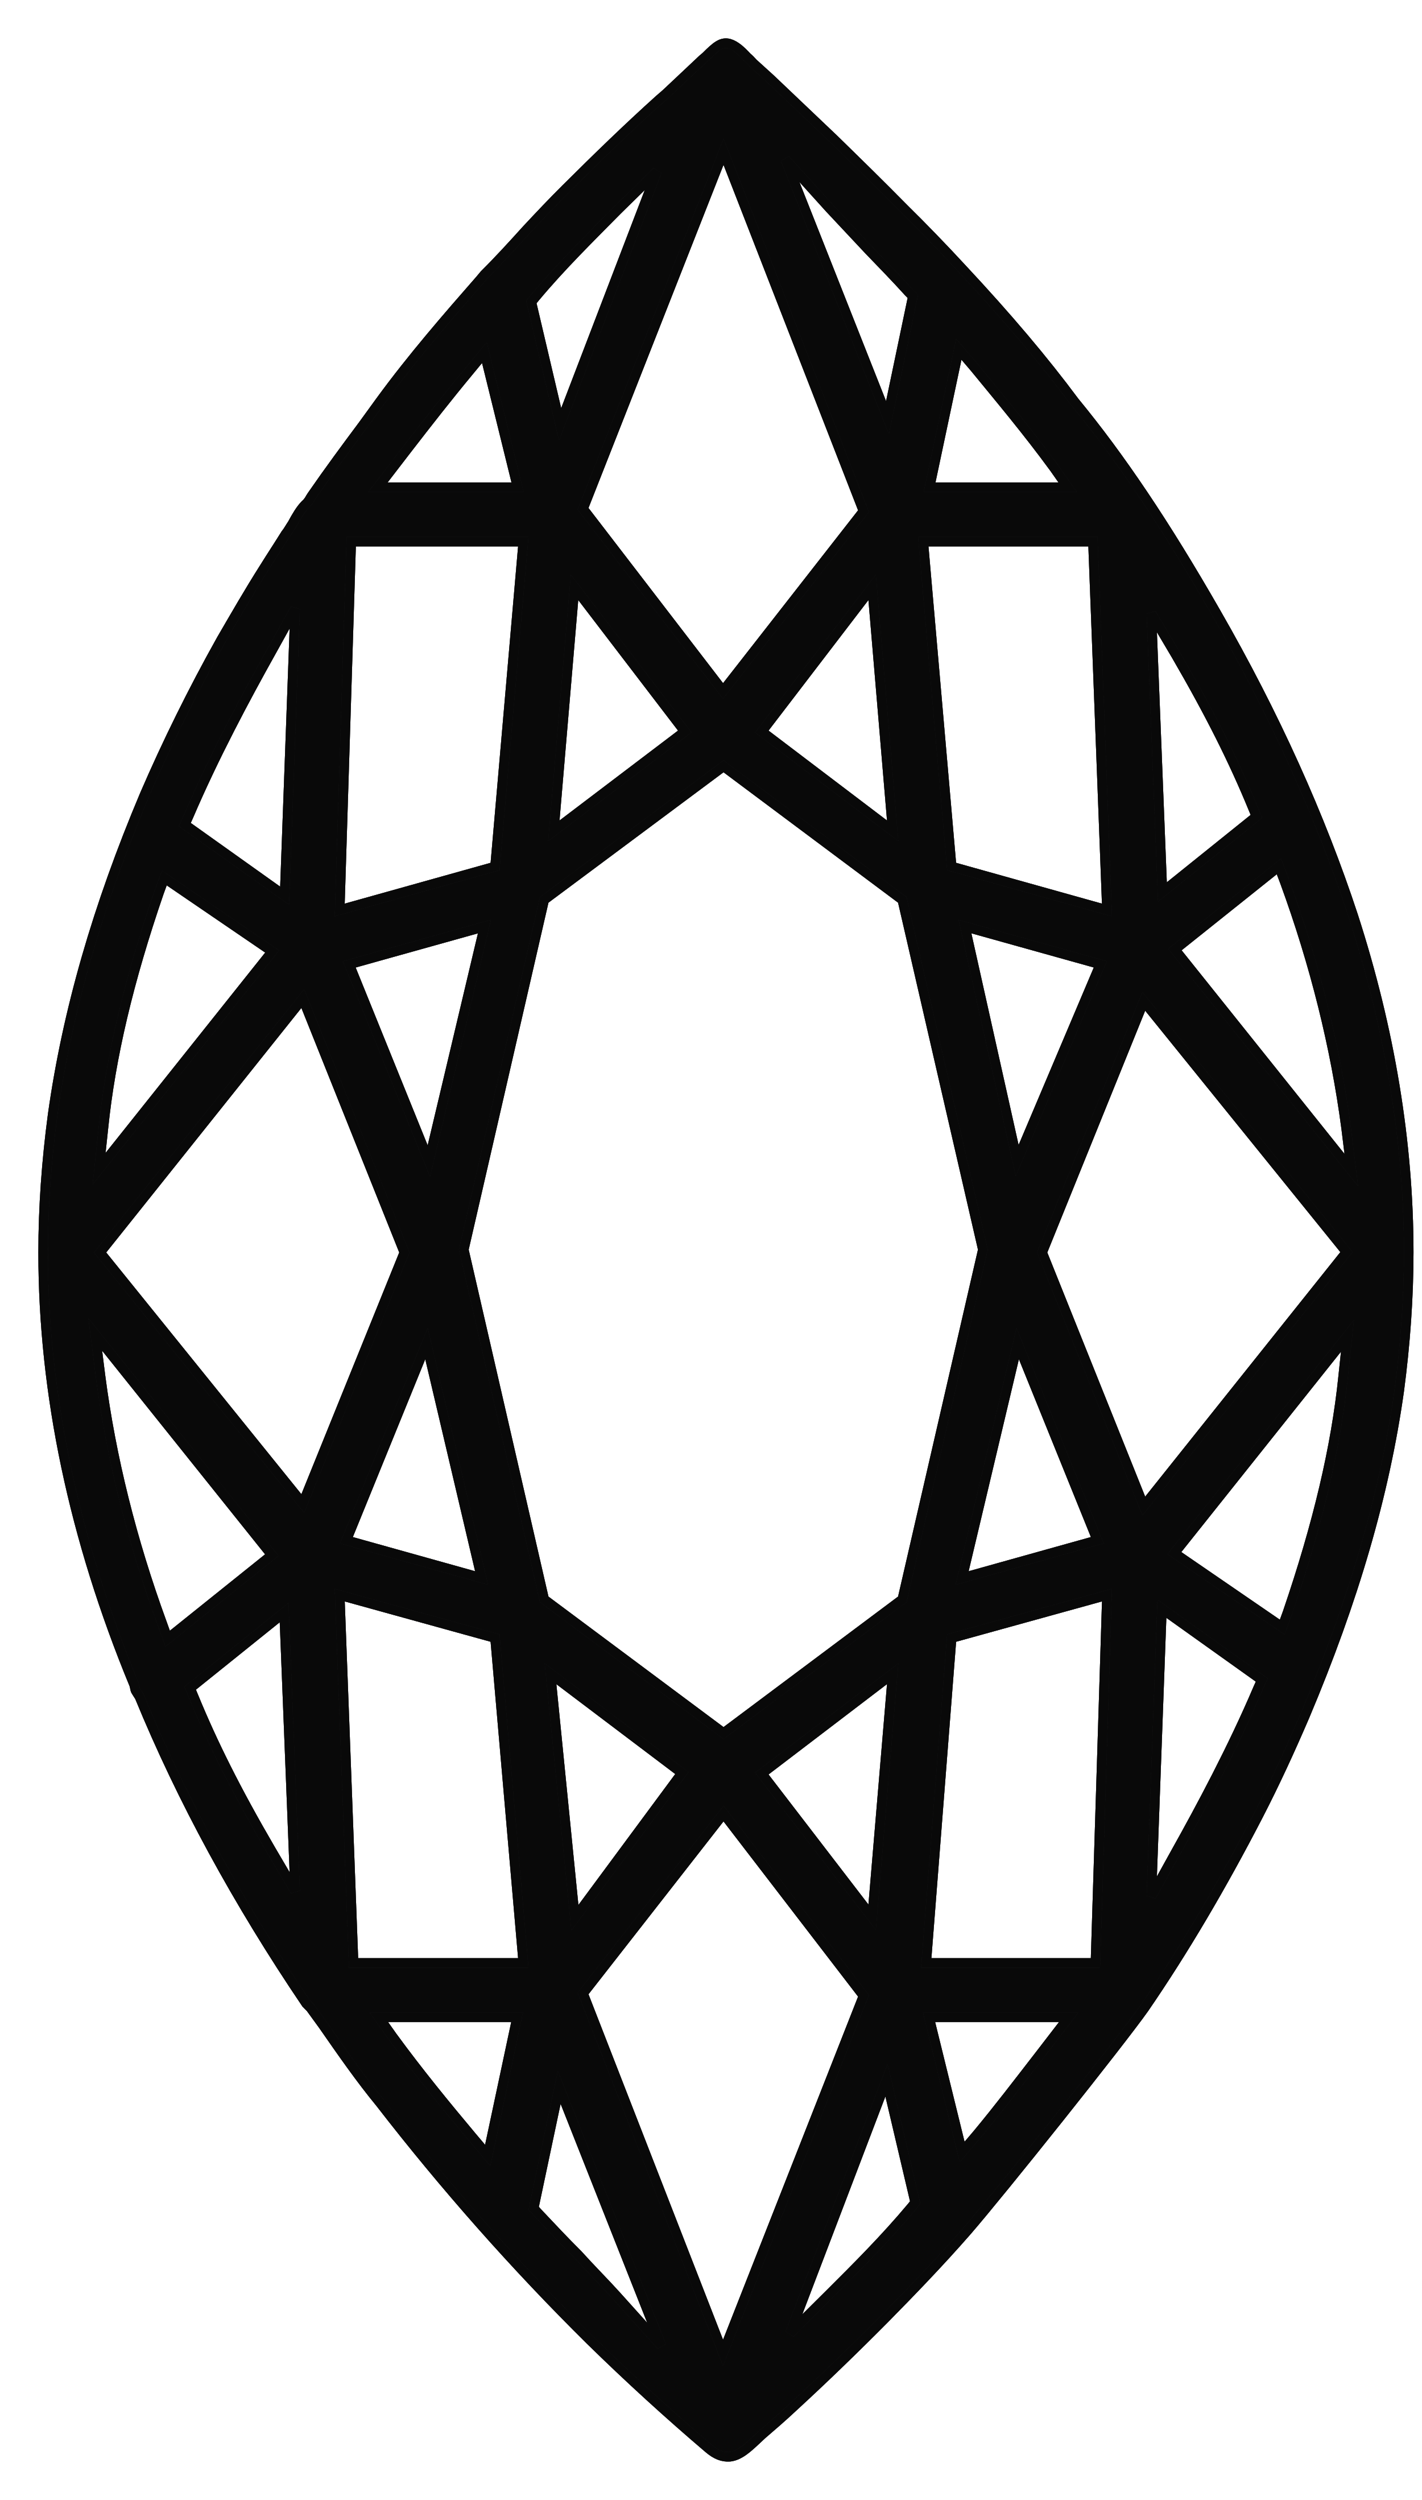 <svg width="33" height="58" viewBox="0 0 33 58" fill="none" xmlns="http://www.w3.org/2000/svg">
<path d="M31.404 21.243C30.646 18.94 29.578 16.572 28.223 14.215C27.043 12.156 25.998 10.606 24.941 9.322C24.218 8.349 23.385 7.364 22.329 6.233C21.872 5.737 21.396 5.248 20.982 4.841C20.448 4.298 19.894 3.756 19.349 3.224C18.861 2.759 18.37 2.294 17.882 1.829L17.48 1.464C17.437 1.419 17.391 1.364 17.336 1.321C17.201 1.174 17.069 1.054 16.925 1.011C16.747 0.965 16.624 1.065 16.38 1.309L16.302 1.375C16.024 1.64 15.734 1.907 15.456 2.171L15.3 2.306C14.577 2.957 13.857 3.655 13.133 4.376C12.82 4.686 12.521 5.004 12.22 5.326C11.898 5.682 11.577 6.035 11.241 6.368L11.14 6.489C10.374 7.364 9.573 8.283 8.829 9.3L8.419 9.865C8.04 10.373 7.638 10.916 7.239 11.493L7.204 11.547C7.184 11.582 7.15 11.648 7.084 11.703C6.972 11.815 6.871 11.99 6.782 12.156C6.728 12.234 6.682 12.323 6.627 12.389C6.461 12.656 6.294 12.908 6.128 13.175C5.783 13.718 5.459 14.281 5.137 14.835C4.468 16.029 3.868 17.249 3.357 18.432C2.258 21.033 1.557 23.468 1.221 25.86C1.078 26.933 1 28.007 1 29.058C1 32.325 1.712 35.701 3.113 39.089L3.136 39.187C3.136 39.198 3.136 39.21 3.179 39.276L3.236 39.365C4.213 41.745 5.516 44.136 7.104 46.482L7.204 46.583L7.494 46.982C7.939 47.622 8.361 48.23 8.818 48.785C10.308 50.711 11.941 52.56 13.698 54.297C14.6 55.181 15.524 56.022 16.435 56.798C16.613 56.953 16.768 57.01 16.934 56.999C17.158 56.976 17.348 56.798 17.537 56.623L17.681 56.488C17.925 56.278 18.169 56.068 18.404 55.847C19.116 55.193 19.837 54.495 20.549 53.777C21.117 53.2 21.795 52.502 22.441 51.762C23.219 50.866 26.009 47.369 26.555 46.594C27.468 45.265 28.355 43.76 29.202 42.121C29.59 41.369 29.946 40.594 30.279 39.819C31.416 37.128 32.136 34.659 32.472 32.27C32.616 31.185 32.693 30.1 32.693 29.058C32.693 26.514 32.26 23.89 31.404 21.243ZM27.29 15.199C28.088 16.572 28.634 17.669 29.079 18.754L29.156 18.94L26.977 20.692L26.721 14.238L27.29 15.199ZM22.251 8.105L22.619 8.536C23.219 9.268 23.842 10.009 24.465 10.861L24.775 11.303H21.574L22.251 8.105ZM25.363 12.567L25.688 21.111L22.085 20.103L21.427 12.567H25.363ZM23.606 26.922L22.395 21.498L25.533 22.374L23.606 26.922ZM23.618 31.174L25.464 35.733L22.329 36.609L23.618 31.174ZM19.248 4.829C19.538 5.139 19.848 5.47 20.161 5.803C20.471 6.124 20.784 6.446 21.083 6.776L21.183 6.876L20.595 9.687L18.226 3.698L19.248 4.829ZM20.715 19.273L17.681 16.971L20.239 13.629L20.715 19.273ZM16.791 3.523L20.038 11.858L16.779 16.029L13.532 11.803L16.791 3.523ZM15.889 16.971L12.854 19.273L13.334 13.629L15.889 16.971ZM12.421 6.899C13.032 6.167 13.722 5.493 14.322 4.884L15.246 3.977L12.998 9.842L12.332 7.008L12.421 6.899ZM12.63 20.878L16.791 17.78L20.939 20.878L22.808 28.992L20.939 37.105L16.791 40.206L12.63 37.105L10.764 28.992L12.63 20.878ZM20.715 38.834L20.239 44.478L17.681 41.148L20.715 38.834ZM15.823 41.136L13.342 44.49L12.777 38.834L15.823 41.136ZM11.175 36.609L8.04 35.733L9.897 31.174L11.175 36.609ZM8.106 22.374L11.241 21.498L9.952 26.933L8.106 22.374ZM9.452 10.419C9.94 9.788 10.397 9.202 10.896 8.602L11.241 8.183L12.01 11.303H8.772L9.452 10.419ZM8.152 12.567H12.143L11.488 20.103L7.885 21.111L8.152 12.567ZM4.379 18.932C4.971 17.548 5.703 16.184 6.283 15.145L6.848 14.126L6.604 20.778L4.29 19.13L4.379 18.932ZM2.401 26.17C2.568 24.53 2.99 22.75 3.69 20.712L3.814 20.37L6.314 22.076L2.301 27.111L2.401 26.17ZM3.759 37.648C3.059 35.733 2.579 33.806 2.335 31.937L2.212 30.964L6.306 36.078L3.891 38.015L3.759 37.648ZM6.283 42.908C5.482 41.535 4.936 40.438 4.491 39.353L4.414 39.167L6.593 37.415L6.848 43.869L6.283 42.908ZM7.026 34.88L2.324 29.058L7.026 23.169L9.383 29.058L7.026 34.88ZM11.318 50.002L10.954 49.571C10.351 48.851 9.731 48.098 9.108 47.246L8.795 46.804H11.999L11.318 50.002ZM8.206 45.54L7.885 37.008L11.488 38.004L12.143 45.54H8.206ZM14.322 53.278C14.043 52.968 13.722 52.649 13.411 52.304C13.098 51.994 12.788 51.661 12.487 51.343L12.386 51.231L12.978 48.431L15.347 54.418L14.322 53.278ZM16.779 54.584L13.532 46.249L16.791 42.078L20.038 46.304L16.779 54.584ZM21.149 51.208C20.537 51.94 19.86 52.614 19.26 53.212L18.335 54.13L20.572 48.265L21.238 51.099L21.149 51.208ZM24.109 47.699C23.629 48.319 23.173 48.917 22.685 49.505L22.329 49.924L21.562 46.804H24.798L24.109 47.699ZM25.421 45.54H21.496L22.085 38.004L25.688 37.008L25.421 45.54ZM26.544 34.938L24.186 29.058L26.544 23.235L31.246 29.049L26.544 34.938ZM29.191 39.175C28.602 40.559 27.867 41.931 27.29 42.962L26.721 43.99L26.965 37.326L29.28 38.977L29.191 39.175ZM31.169 31.937C31.002 33.574 30.58 35.357 29.88 37.407L29.756 37.748L27.255 36.032L31.269 30.996L31.169 31.937ZM27.267 22.03L29.679 20.103L29.814 20.459C30.514 22.374 30.991 24.3 31.238 26.17L31.358 27.143L27.267 22.03Z" fill="#333335"/>
<path d="M31.404 21.243C30.646 18.94 29.578 16.572 28.223 14.215C27.043 12.156 25.998 10.606 24.941 9.322C24.218 8.349 23.385 7.364 22.329 6.233C21.872 5.737 21.396 5.248 20.982 4.841C20.448 4.298 19.894 3.756 19.349 3.224C18.861 2.759 18.37 2.294 17.882 1.829L17.48 1.464C17.437 1.419 17.391 1.364 17.336 1.321C17.201 1.174 17.069 1.054 16.925 1.011C16.747 0.965 16.624 1.065 16.38 1.309L16.302 1.375C16.024 1.64 15.734 1.907 15.456 2.171L15.3 2.306C14.577 2.957 13.857 3.655 13.133 4.376C12.82 4.686 12.521 5.004 12.22 5.326C11.898 5.682 11.577 6.035 11.241 6.368L11.14 6.489C10.374 7.364 9.573 8.283 8.829 9.3L8.419 9.865C8.04 10.373 7.638 10.916 7.239 11.493L7.204 11.547C7.184 11.582 7.15 11.648 7.084 11.703C6.972 11.815 6.871 11.99 6.782 12.156C6.728 12.234 6.682 12.323 6.627 12.389C6.461 12.656 6.294 12.908 6.128 13.175C5.783 13.718 5.459 14.281 5.137 14.835C4.468 16.029 3.868 17.249 3.357 18.432C2.258 21.033 1.557 23.468 1.221 25.86C1.078 26.933 1 28.007 1 29.058C1 32.325 1.712 35.701 3.113 39.089L3.136 39.187C3.136 39.198 3.136 39.21 3.179 39.276L3.236 39.365C4.213 41.745 5.516 44.136 7.104 46.482L7.204 46.583L7.494 46.982C7.939 47.622 8.361 48.23 8.818 48.785C10.308 50.711 11.941 52.56 13.698 54.297C14.6 55.181 15.524 56.022 16.435 56.798C16.613 56.953 16.768 57.01 16.934 56.999C17.158 56.976 17.348 56.798 17.537 56.623L17.681 56.488C17.925 56.278 18.169 56.068 18.404 55.847C19.116 55.193 19.837 54.495 20.549 53.777C21.117 53.2 21.795 52.502 22.441 51.762C23.219 50.866 26.009 47.369 26.555 46.594C27.468 45.265 28.355 43.76 29.202 42.121C29.59 41.369 29.946 40.594 30.279 39.819C31.416 37.128 32.136 34.659 32.472 32.27C32.616 31.185 32.693 30.1 32.693 29.058C32.693 26.514 32.26 23.89 31.404 21.243ZM27.29 15.199C28.088 16.572 28.634 17.669 29.079 18.754L29.156 18.94L26.977 20.692L26.721 14.238L27.29 15.199ZM22.251 8.105L22.619 8.536C23.219 9.268 23.842 10.009 24.465 10.861L24.775 11.303H21.574L22.251 8.105ZM25.363 12.567L25.688 21.111L22.085 20.103L21.427 12.567H25.363ZM23.606 26.922L22.395 21.498L25.533 22.374L23.606 26.922ZM23.618 31.174L25.464 35.733L22.329 36.609L23.618 31.174ZM19.248 4.829C19.538 5.139 19.848 5.47 20.161 5.803C20.471 6.124 20.784 6.446 21.083 6.776L21.183 6.876L20.595 9.687L18.226 3.698L19.248 4.829ZM20.715 19.273L17.681 16.971L20.239 13.629L20.715 19.273ZM16.791 3.523L20.038 11.858L16.779 16.029L13.532 11.803L16.791 3.523ZM15.889 16.971L12.854 19.273L13.334 13.629L15.889 16.971ZM12.421 6.899C13.032 6.167 13.722 5.493 14.322 4.884L15.246 3.977L12.998 9.842L12.332 7.008L12.421 6.899ZM12.63 20.878L16.791 17.78L20.939 20.878L22.808 28.992L20.939 37.105L16.791 40.206L12.63 37.105L10.764 28.992L12.63 20.878ZM20.715 38.834L20.239 44.478L17.681 41.148L20.715 38.834ZM15.823 41.136L13.342 44.49L12.777 38.834L15.823 41.136ZM11.175 36.609L8.04 35.733L9.897 31.174L11.175 36.609ZM8.106 22.374L11.241 21.498L9.952 26.933L8.106 22.374ZM9.452 10.419C9.94 9.788 10.397 9.202 10.896 8.602L11.241 8.183L12.01 11.303H8.772L9.452 10.419ZM8.152 12.567H12.143L11.488 20.103L7.885 21.111L8.152 12.567ZM4.379 18.932C4.971 17.548 5.703 16.184 6.283 15.145L6.848 14.126L6.604 20.778L4.29 19.13L4.379 18.932ZM2.401 26.17C2.568 24.53 2.99 22.75 3.69 20.712L3.814 20.37L6.314 22.076L2.301 27.111L2.401 26.17ZM3.759 37.648C3.059 35.733 2.579 33.806 2.335 31.937L2.212 30.964L6.306 36.078L3.891 38.015L3.759 37.648ZM6.283 42.908C5.482 41.535 4.936 40.438 4.491 39.353L4.414 39.167L6.593 37.415L6.848 43.869L6.283 42.908ZM7.026 34.88L2.324 29.058L7.026 23.169L9.383 29.058L7.026 34.88ZM11.318 50.002L10.954 49.571C10.351 48.851 9.731 48.098 9.108 47.246L8.795 46.804H11.999L11.318 50.002ZM8.206 45.54L7.885 37.008L11.488 38.004L12.143 45.54H8.206ZM14.322 53.278C14.043 52.968 13.722 52.649 13.411 52.304C13.098 51.994 12.788 51.661 12.487 51.343L12.386 51.231L12.978 48.431L15.347 54.418L14.322 53.278ZM16.779 54.584L13.532 46.249L16.791 42.078L20.038 46.304L16.779 54.584ZM21.149 51.208C20.537 51.94 19.86 52.614 19.26 53.212L18.335 54.13L20.572 48.265L21.238 51.099L21.149 51.208ZM24.109 47.699C23.629 48.319 23.173 48.917 22.685 49.505L22.329 49.924L21.562 46.804H24.798L24.109 47.699ZM25.421 45.54H21.496L22.085 38.004L25.688 37.008L25.421 45.54ZM26.544 34.938L24.186 29.058L26.544 23.235L31.246 29.049L26.544 34.938ZM29.191 39.175C28.602 40.559 27.867 41.931 27.29 42.962L26.721 43.99L26.965 37.326L29.28 38.977L29.191 39.175ZM31.169 31.937C31.002 33.574 30.58 35.357 29.88 37.407L29.756 37.748L27.255 36.032L31.269 30.996L31.169 31.937ZM27.267 22.03L29.679 20.103L29.814 20.459C30.514 22.374 30.991 24.3 31.238 26.17L31.358 27.143L27.267 22.03Z" fill="black" fill-opacity="0.2"/>
<path d="M31.404 21.243C30.646 18.94 29.578 16.572 28.223 14.215C27.043 12.156 25.998 10.606 24.941 9.322C24.218 8.349 23.385 7.364 22.329 6.233C21.872 5.737 21.396 5.248 20.982 4.841C20.448 4.298 19.894 3.756 19.349 3.224C18.861 2.759 18.37 2.294 17.882 1.829L17.48 1.464C17.437 1.419 17.391 1.364 17.336 1.321C17.201 1.174 17.069 1.054 16.925 1.011C16.747 0.965 16.624 1.065 16.38 1.309L16.302 1.375C16.024 1.64 15.734 1.907 15.456 2.171L15.3 2.306C14.577 2.957 13.857 3.655 13.133 4.376C12.82 4.686 12.521 5.004 12.22 5.326C11.898 5.682 11.577 6.035 11.241 6.368L11.14 6.489C10.374 7.364 9.573 8.283 8.829 9.3L8.419 9.865C8.04 10.373 7.638 10.916 7.239 11.493L7.204 11.547C7.184 11.582 7.15 11.648 7.084 11.703C6.972 11.815 6.871 11.99 6.782 12.156C6.728 12.234 6.682 12.323 6.627 12.389C6.461 12.656 6.294 12.908 6.128 13.175C5.783 13.718 5.459 14.281 5.137 14.835C4.468 16.029 3.868 17.249 3.357 18.432C2.258 21.033 1.557 23.468 1.221 25.86C1.078 26.933 1 28.007 1 29.058C1 32.325 1.712 35.701 3.113 39.089L3.136 39.187C3.136 39.198 3.136 39.21 3.179 39.276L3.236 39.365C4.213 41.745 5.516 44.136 7.104 46.482L7.204 46.583L7.494 46.982C7.939 47.622 8.361 48.23 8.818 48.785C10.308 50.711 11.941 52.56 13.698 54.297C14.6 55.181 15.524 56.022 16.435 56.798C16.613 56.953 16.768 57.01 16.934 56.999C17.158 56.976 17.348 56.798 17.537 56.623L17.681 56.488C17.925 56.278 18.169 56.068 18.404 55.847C19.116 55.193 19.837 54.495 20.549 53.777C21.117 53.2 21.795 52.502 22.441 51.762C23.219 50.866 26.009 47.369 26.555 46.594C27.468 45.265 28.355 43.76 29.202 42.121C29.59 41.369 29.946 40.594 30.279 39.819C31.416 37.128 32.136 34.659 32.472 32.27C32.616 31.185 32.693 30.1 32.693 29.058C32.693 26.514 32.26 23.89 31.404 21.243ZM27.29 15.199C28.088 16.572 28.634 17.669 29.079 18.754L29.156 18.94L26.977 20.692L26.721 14.238L27.29 15.199ZM22.251 8.105L22.619 8.536C23.219 9.268 23.842 10.009 24.465 10.861L24.775 11.303H21.574L22.251 8.105ZM25.363 12.567L25.688 21.111L22.085 20.103L21.427 12.567H25.363ZM23.606 26.922L22.395 21.498L25.533 22.374L23.606 26.922ZM23.618 31.174L25.464 35.733L22.329 36.609L23.618 31.174ZM19.248 4.829C19.538 5.139 19.848 5.47 20.161 5.803C20.471 6.124 20.784 6.446 21.083 6.776L21.183 6.876L20.595 9.687L18.226 3.698L19.248 4.829ZM20.715 19.273L17.681 16.971L20.239 13.629L20.715 19.273ZM16.791 3.523L20.038 11.858L16.779 16.029L13.532 11.803L16.791 3.523ZM15.889 16.971L12.854 19.273L13.334 13.629L15.889 16.971ZM12.421 6.899C13.032 6.167 13.722 5.493 14.322 4.884L15.246 3.977L12.998 9.842L12.332 7.008L12.421 6.899ZM12.63 20.878L16.791 17.78L20.939 20.878L22.808 28.992L20.939 37.105L16.791 40.206L12.63 37.105L10.764 28.992L12.63 20.878ZM20.715 38.834L20.239 44.478L17.681 41.148L20.715 38.834ZM15.823 41.136L13.342 44.49L12.777 38.834L15.823 41.136ZM11.175 36.609L8.04 35.733L9.897 31.174L11.175 36.609ZM8.106 22.374L11.241 21.498L9.952 26.933L8.106 22.374ZM9.452 10.419C9.94 9.788 10.397 9.202 10.896 8.602L11.241 8.183L12.01 11.303H8.772L9.452 10.419ZM8.152 12.567H12.143L11.488 20.103L7.885 21.111L8.152 12.567ZM4.379 18.932C4.971 17.548 5.703 16.184 6.283 15.145L6.848 14.126L6.604 20.778L4.29 19.13L4.379 18.932ZM2.401 26.17C2.568 24.53 2.99 22.75 3.69 20.712L3.814 20.37L6.314 22.076L2.301 27.111L2.401 26.17ZM3.759 37.648C3.059 35.733 2.579 33.806 2.335 31.937L2.212 30.964L6.306 36.078L3.891 38.015L3.759 37.648ZM6.283 42.908C5.482 41.535 4.936 40.438 4.491 39.353L4.414 39.167L6.593 37.415L6.848 43.869L6.283 42.908ZM7.026 34.88L2.324 29.058L7.026 23.169L9.383 29.058L7.026 34.88ZM11.318 50.002L10.954 49.571C10.351 48.851 9.731 48.098 9.108 47.246L8.795 46.804H11.999L11.318 50.002ZM8.206 45.54L7.885 37.008L11.488 38.004L12.143 45.54H8.206ZM14.322 53.278C14.043 52.968 13.722 52.649 13.411 52.304C13.098 51.994 12.788 51.661 12.487 51.343L12.386 51.231L12.978 48.431L15.347 54.418L14.322 53.278ZM16.779 54.584L13.532 46.249L16.791 42.078L20.038 46.304L16.779 54.584ZM21.149 51.208C20.537 51.94 19.86 52.614 19.26 53.212L18.335 54.13L20.572 48.265L21.238 51.099L21.149 51.208ZM24.109 47.699C23.629 48.319 23.173 48.917 22.685 49.505L22.329 49.924L21.562 46.804H24.798L24.109 47.699ZM25.421 45.54H21.496L22.085 38.004L25.688 37.008L25.421 45.54ZM26.544 34.938L24.186 29.058L26.544 23.235L31.246 29.049L26.544 34.938ZM29.191 39.175C28.602 40.559 27.867 41.931 27.29 42.962L26.721 43.99L26.965 37.326L29.28 38.977L29.191 39.175ZM31.169 31.937C31.002 33.574 30.58 35.357 29.88 37.407L29.756 37.748L27.255 36.032L31.269 30.996L31.169 31.937ZM27.267 22.03L29.679 20.103L29.814 20.459C30.514 22.374 30.991 24.3 31.238 26.17L31.358 27.143L27.267 22.03Z" fill="black" fill-opacity="0.2"/>
<path d="M31.404 21.243C30.646 18.94 29.578 16.572 28.223 14.215C27.043 12.156 25.998 10.606 24.941 9.322C24.218 8.349 23.385 7.364 22.329 6.233C21.872 5.737 21.396 5.248 20.982 4.841C20.448 4.298 19.894 3.756 19.349 3.224C18.861 2.759 18.37 2.294 17.882 1.829L17.48 1.464C17.437 1.419 17.391 1.364 17.336 1.321C17.201 1.174 17.069 1.054 16.925 1.011C16.747 0.965 16.624 1.065 16.38 1.309L16.302 1.375C16.024 1.64 15.734 1.907 15.456 2.171L15.3 2.306C14.577 2.957 13.857 3.655 13.133 4.376C12.82 4.686 12.521 5.004 12.22 5.326C11.898 5.682 11.577 6.035 11.241 6.368L11.14 6.489C10.374 7.364 9.573 8.283 8.829 9.3L8.419 9.865C8.04 10.373 7.638 10.916 7.239 11.493L7.204 11.547C7.184 11.582 7.15 11.648 7.084 11.703C6.972 11.815 6.871 11.99 6.782 12.156C6.728 12.234 6.682 12.323 6.627 12.389C6.461 12.656 6.294 12.908 6.128 13.175C5.783 13.718 5.459 14.281 5.137 14.835C4.468 16.029 3.868 17.249 3.357 18.432C2.258 21.033 1.557 23.468 1.221 25.86C1.078 26.933 1 28.007 1 29.058C1 32.325 1.712 35.701 3.113 39.089L3.136 39.187C3.136 39.198 3.136 39.21 3.179 39.276L3.236 39.365C4.213 41.745 5.516 44.136 7.104 46.482L7.204 46.583L7.494 46.982C7.939 47.622 8.361 48.23 8.818 48.785C10.308 50.711 11.941 52.56 13.698 54.297C14.6 55.181 15.524 56.022 16.435 56.798C16.613 56.953 16.768 57.01 16.934 56.999C17.158 56.976 17.348 56.798 17.537 56.623L17.681 56.488C17.925 56.278 18.169 56.068 18.404 55.847C19.116 55.193 19.837 54.495 20.549 53.777C21.117 53.2 21.795 52.502 22.441 51.762C23.219 50.866 26.009 47.369 26.555 46.594C27.468 45.265 28.355 43.76 29.202 42.121C29.59 41.369 29.946 40.594 30.279 39.819C31.416 37.128 32.136 34.659 32.472 32.27C32.616 31.185 32.693 30.1 32.693 29.058C32.693 26.514 32.26 23.89 31.404 21.243ZM27.29 15.199C28.088 16.572 28.634 17.669 29.079 18.754L29.156 18.94L26.977 20.692L26.721 14.238L27.29 15.199ZM22.251 8.105L22.619 8.536C23.219 9.268 23.842 10.009 24.465 10.861L24.775 11.303H21.574L22.251 8.105ZM25.363 12.567L25.688 21.111L22.085 20.103L21.427 12.567H25.363ZM23.606 26.922L22.395 21.498L25.533 22.374L23.606 26.922ZM23.618 31.174L25.464 35.733L22.329 36.609L23.618 31.174ZM19.248 4.829C19.538 5.139 19.848 5.47 20.161 5.803C20.471 6.124 20.784 6.446 21.083 6.776L21.183 6.876L20.595 9.687L18.226 3.698L19.248 4.829ZM20.715 19.273L17.681 16.971L20.239 13.629L20.715 19.273ZM16.791 3.523L20.038 11.858L16.779 16.029L13.532 11.803L16.791 3.523ZM15.889 16.971L12.854 19.273L13.334 13.629L15.889 16.971ZM12.421 6.899C13.032 6.167 13.722 5.493 14.322 4.884L15.246 3.977L12.998 9.842L12.332 7.008L12.421 6.899ZM12.63 20.878L16.791 17.78L20.939 20.878L22.808 28.992L20.939 37.105L16.791 40.206L12.63 37.105L10.764 28.992L12.63 20.878ZM20.715 38.834L20.239 44.478L17.681 41.148L20.715 38.834ZM15.823 41.136L13.342 44.49L12.777 38.834L15.823 41.136ZM11.175 36.609L8.04 35.733L9.897 31.174L11.175 36.609ZM8.106 22.374L11.241 21.498L9.952 26.933L8.106 22.374ZM9.452 10.419C9.94 9.788 10.397 9.202 10.896 8.602L11.241 8.183L12.01 11.303H8.772L9.452 10.419ZM8.152 12.567H12.143L11.488 20.103L7.885 21.111L8.152 12.567ZM4.379 18.932C4.971 17.548 5.703 16.184 6.283 15.145L6.848 14.126L6.604 20.778L4.29 19.13L4.379 18.932ZM2.401 26.17C2.568 24.53 2.99 22.75 3.69 20.712L3.814 20.37L6.314 22.076L2.301 27.111L2.401 26.17ZM3.759 37.648C3.059 35.733 2.579 33.806 2.335 31.937L2.212 30.964L6.306 36.078L3.891 38.015L3.759 37.648ZM6.283 42.908C5.482 41.535 4.936 40.438 4.491 39.353L4.414 39.167L6.593 37.415L6.848 43.869L6.283 42.908ZM7.026 34.88L2.324 29.058L7.026 23.169L9.383 29.058L7.026 34.88ZM11.318 50.002L10.954 49.571C10.351 48.851 9.731 48.098 9.108 47.246L8.795 46.804H11.999L11.318 50.002ZM8.206 45.54L7.885 37.008L11.488 38.004L12.143 45.54H8.206ZM14.322 53.278C14.043 52.968 13.722 52.649 13.411 52.304C13.098 51.994 12.788 51.661 12.487 51.343L12.386 51.231L12.978 48.431L15.347 54.418L14.322 53.278ZM16.779 54.584L13.532 46.249L16.791 42.078L20.038 46.304L16.779 54.584ZM21.149 51.208C20.537 51.94 19.86 52.614 19.26 53.212L18.335 54.13L20.572 48.265L21.238 51.099L21.149 51.208ZM24.109 47.699C23.629 48.319 23.173 48.917 22.685 49.505L22.329 49.924L21.562 46.804H24.798L24.109 47.699ZM25.421 45.54H21.496L22.085 38.004L25.688 37.008L25.421 45.54ZM26.544 34.938L24.186 29.058L26.544 23.235L31.246 29.049L26.544 34.938ZM29.191 39.175C28.602 40.559 27.867 41.931 27.29 42.962L26.721 43.99L26.965 37.326L29.28 38.977L29.191 39.175ZM31.169 31.937C31.002 33.574 30.58 35.357 29.88 37.407L29.756 37.748L27.255 36.032L31.269 30.996L31.169 31.937ZM27.267 22.03L29.679 20.103L29.814 20.459C30.514 22.374 30.991 24.3 31.238 26.17L31.358 27.143L27.267 22.03Z" fill="black" fill-opacity="0.2"/>
<path d="M31.404 21.243C30.646 18.94 29.578 16.572 28.223 14.215C27.043 12.156 25.998 10.606 24.941 9.322C24.218 8.349 23.385 7.364 22.329 6.233C21.872 5.737 21.396 5.248 20.982 4.841C20.448 4.298 19.894 3.756 19.349 3.224C18.861 2.759 18.37 2.294 17.882 1.829L17.48 1.464C17.437 1.419 17.391 1.364 17.336 1.321C17.201 1.174 17.069 1.054 16.925 1.011C16.747 0.965 16.624 1.065 16.38 1.309L16.302 1.375C16.024 1.64 15.734 1.907 15.456 2.171L15.3 2.306C14.577 2.957 13.857 3.655 13.133 4.376C12.82 4.686 12.521 5.004 12.22 5.326C11.898 5.682 11.577 6.035 11.241 6.368L11.14 6.489C10.374 7.364 9.573 8.283 8.829 9.3L8.419 9.865C8.04 10.373 7.638 10.916 7.239 11.493L7.204 11.547C7.184 11.582 7.15 11.648 7.084 11.703C6.972 11.815 6.871 11.99 6.782 12.156C6.728 12.234 6.682 12.323 6.627 12.389C6.461 12.656 6.294 12.908 6.128 13.175C5.783 13.718 5.459 14.281 5.137 14.835C4.468 16.029 3.868 17.249 3.357 18.432C2.258 21.033 1.557 23.468 1.221 25.86C1.078 26.933 1 28.007 1 29.058C1 32.325 1.712 35.701 3.113 39.089L3.136 39.187C3.136 39.198 3.136 39.21 3.179 39.276L3.236 39.365C4.213 41.745 5.516 44.136 7.104 46.482L7.204 46.583L7.494 46.982C7.939 47.622 8.361 48.23 8.818 48.785C10.308 50.711 11.941 52.56 13.698 54.297C14.6 55.181 15.524 56.022 16.435 56.798C16.613 56.953 16.768 57.01 16.934 56.999C17.158 56.976 17.348 56.798 17.537 56.623L17.681 56.488C17.925 56.278 18.169 56.068 18.404 55.847C19.116 55.193 19.837 54.495 20.549 53.777C21.117 53.2 21.795 52.502 22.441 51.762C23.219 50.866 26.009 47.369 26.555 46.594C27.468 45.265 28.355 43.76 29.202 42.121C29.59 41.369 29.946 40.594 30.279 39.819C31.416 37.128 32.136 34.659 32.472 32.27C32.616 31.185 32.693 30.1 32.693 29.058C32.693 26.514 32.26 23.89 31.404 21.243ZM27.29 15.199C28.088 16.572 28.634 17.669 29.079 18.754L29.156 18.94L26.977 20.692L26.721 14.238L27.29 15.199ZM22.251 8.105L22.619 8.536C23.219 9.268 23.842 10.009 24.465 10.861L24.775 11.303H21.574L22.251 8.105ZM25.363 12.567L25.688 21.111L22.085 20.103L21.427 12.567H25.363ZM23.606 26.922L22.395 21.498L25.533 22.374L23.606 26.922ZM23.618 31.174L25.464 35.733L22.329 36.609L23.618 31.174ZM19.248 4.829C19.538 5.139 19.848 5.47 20.161 5.803C20.471 6.124 20.784 6.446 21.083 6.776L21.183 6.876L20.595 9.687L18.226 3.698L19.248 4.829ZM20.715 19.273L17.681 16.971L20.239 13.629L20.715 19.273ZM16.791 3.523L20.038 11.858L16.779 16.029L13.532 11.803L16.791 3.523ZM15.889 16.971L12.854 19.273L13.334 13.629L15.889 16.971ZM12.421 6.899C13.032 6.167 13.722 5.493 14.322 4.884L15.246 3.977L12.998 9.842L12.332 7.008L12.421 6.899ZM12.63 20.878L16.791 17.78L20.939 20.878L22.808 28.992L20.939 37.105L16.791 40.206L12.63 37.105L10.764 28.992L12.63 20.878ZM20.715 38.834L20.239 44.478L17.681 41.148L20.715 38.834ZM15.823 41.136L13.342 44.49L12.777 38.834L15.823 41.136ZM11.175 36.609L8.04 35.733L9.897 31.174L11.175 36.609ZM8.106 22.374L11.241 21.498L9.952 26.933L8.106 22.374ZM9.452 10.419C9.94 9.788 10.397 9.202 10.896 8.602L11.241 8.183L12.01 11.303H8.772L9.452 10.419ZM8.152 12.567H12.143L11.488 20.103L7.885 21.111L8.152 12.567ZM4.379 18.932C4.971 17.548 5.703 16.184 6.283 15.145L6.848 14.126L6.604 20.778L4.29 19.13L4.379 18.932ZM2.401 26.17C2.568 24.53 2.99 22.75 3.69 20.712L3.814 20.37L6.314 22.076L2.301 27.111L2.401 26.17ZM3.759 37.648C3.059 35.733 2.579 33.806 2.335 31.937L2.212 30.964L6.306 36.078L3.891 38.015L3.759 37.648ZM6.283 42.908C5.482 41.535 4.936 40.438 4.491 39.353L4.414 39.167L6.593 37.415L6.848 43.869L6.283 42.908ZM7.026 34.88L2.324 29.058L7.026 23.169L9.383 29.058L7.026 34.88ZM11.318 50.002L10.954 49.571C10.351 48.851 9.731 48.098 9.108 47.246L8.795 46.804H11.999L11.318 50.002ZM8.206 45.54L7.885 37.008L11.488 38.004L12.143 45.54H8.206ZM14.322 53.278C14.043 52.968 13.722 52.649 13.411 52.304C13.098 51.994 12.788 51.661 12.487 51.343L12.386 51.231L12.978 48.431L15.347 54.418L14.322 53.278ZM16.779 54.584L13.532 46.249L16.791 42.078L20.038 46.304L16.779 54.584ZM21.149 51.208C20.537 51.94 19.86 52.614 19.26 53.212L18.335 54.13L20.572 48.265L21.238 51.099L21.149 51.208ZM24.109 47.699C23.629 48.319 23.173 48.917 22.685 49.505L22.329 49.924L21.562 46.804H24.798L24.109 47.699ZM25.421 45.54H21.496L22.085 38.004L25.688 37.008L25.421 45.54ZM26.544 34.938L24.186 29.058L26.544 23.235L31.246 29.049L26.544 34.938ZM29.191 39.175C28.602 40.559 27.867 41.931 27.29 42.962L26.721 43.99L26.965 37.326L29.28 38.977L29.191 39.175ZM31.169 31.937C31.002 33.574 30.58 35.357 29.88 37.407L29.756 37.748L27.255 36.032L31.269 30.996L31.169 31.937ZM27.267 22.03L29.679 20.103L29.814 20.459C30.514 22.374 30.991 24.3 31.238 26.17L31.358 27.143L27.267 22.03Z" fill="black" fill-opacity="0.2"/>
<path d="M31.404 21.243C30.646 18.94 29.578 16.572 28.223 14.215C27.043 12.156 25.998 10.606 24.941 9.322C24.218 8.349 23.385 7.364 22.329 6.233C21.872 5.737 21.396 5.248 20.982 4.841C20.448 4.298 19.894 3.756 19.349 3.224C18.861 2.759 18.37 2.294 17.882 1.829L17.48 1.464C17.437 1.419 17.391 1.364 17.336 1.321C17.201 1.174 17.069 1.054 16.925 1.011C16.747 0.965 16.624 1.065 16.38 1.309L16.302 1.375C16.024 1.64 15.734 1.907 15.456 2.171L15.3 2.306C14.577 2.957 13.857 3.655 13.133 4.376C12.82 4.686 12.521 5.004 12.22 5.326C11.898 5.682 11.577 6.035 11.241 6.368L11.14 6.489C10.374 7.364 9.573 8.283 8.829 9.3L8.419 9.865C8.04 10.373 7.638 10.916 7.239 11.493L7.204 11.547C7.184 11.582 7.15 11.648 7.084 11.703C6.972 11.815 6.871 11.99 6.782 12.156C6.728 12.234 6.682 12.323 6.627 12.389C6.461 12.656 6.294 12.908 6.128 13.175C5.783 13.718 5.459 14.281 5.137 14.835C4.468 16.029 3.868 17.249 3.357 18.432C2.258 21.033 1.557 23.468 1.221 25.86C1.078 26.933 1 28.007 1 29.058C1 32.325 1.712 35.701 3.113 39.089L3.136 39.187C3.136 39.198 3.136 39.21 3.179 39.276L3.236 39.365C4.213 41.745 5.516 44.136 7.104 46.482L7.204 46.583L7.494 46.982C7.939 47.622 8.361 48.23 8.818 48.785C10.308 50.711 11.941 52.56 13.698 54.297C14.6 55.181 15.524 56.022 16.435 56.798C16.613 56.953 16.768 57.01 16.934 56.999C17.158 56.976 17.348 56.798 17.537 56.623L17.681 56.488C17.925 56.278 18.169 56.068 18.404 55.847C19.116 55.193 19.837 54.495 20.549 53.777C21.117 53.2 21.795 52.502 22.441 51.762C23.219 50.866 26.009 47.369 26.555 46.594C27.468 45.265 28.355 43.76 29.202 42.121C29.59 41.369 29.946 40.594 30.279 39.819C31.416 37.128 32.136 34.659 32.472 32.27C32.616 31.185 32.693 30.1 32.693 29.058C32.693 26.514 32.26 23.89 31.404 21.243ZM27.29 15.199C28.088 16.572 28.634 17.669 29.079 18.754L29.156 18.94L26.977 20.692L26.721 14.238L27.29 15.199ZM22.251 8.105L22.619 8.536C23.219 9.268 23.842 10.009 24.465 10.861L24.775 11.303H21.574L22.251 8.105ZM25.363 12.567L25.688 21.111L22.085 20.103L21.427 12.567H25.363ZM23.606 26.922L22.395 21.498L25.533 22.374L23.606 26.922ZM23.618 31.174L25.464 35.733L22.329 36.609L23.618 31.174ZM19.248 4.829C19.538 5.139 19.848 5.47 20.161 5.803C20.471 6.124 20.784 6.446 21.083 6.776L21.183 6.876L20.595 9.687L18.226 3.698L19.248 4.829ZM20.715 19.273L17.681 16.971L20.239 13.629L20.715 19.273ZM16.791 3.523L20.038 11.858L16.779 16.029L13.532 11.803L16.791 3.523ZM15.889 16.971L12.854 19.273L13.334 13.629L15.889 16.971ZM12.421 6.899C13.032 6.167 13.722 5.493 14.322 4.884L15.246 3.977L12.998 9.842L12.332 7.008L12.421 6.899ZM12.63 20.878L16.791 17.78L20.939 20.878L22.808 28.992L20.939 37.105L16.791 40.206L12.63 37.105L10.764 28.992L12.63 20.878ZM20.715 38.834L20.239 44.478L17.681 41.148L20.715 38.834ZM15.823 41.136L13.342 44.49L12.777 38.834L15.823 41.136ZM11.175 36.609L8.04 35.733L9.897 31.174L11.175 36.609ZM8.106 22.374L11.241 21.498L9.952 26.933L8.106 22.374ZM9.452 10.419C9.94 9.788 10.397 9.202 10.896 8.602L11.241 8.183L12.01 11.303H8.772L9.452 10.419ZM8.152 12.567H12.143L11.488 20.103L7.885 21.111L8.152 12.567ZM4.379 18.932C4.971 17.548 5.703 16.184 6.283 15.145L6.848 14.126L6.604 20.778L4.29 19.13L4.379 18.932ZM2.401 26.17C2.568 24.53 2.99 22.75 3.69 20.712L3.814 20.37L6.314 22.076L2.301 27.111L2.401 26.17ZM3.759 37.648C3.059 35.733 2.579 33.806 2.335 31.937L2.212 30.964L6.306 36.078L3.891 38.015L3.759 37.648ZM6.283 42.908C5.482 41.535 4.936 40.438 4.491 39.353L4.414 39.167L6.593 37.415L6.848 43.869L6.283 42.908ZM7.026 34.88L2.324 29.058L7.026 23.169L9.383 29.058L7.026 34.88ZM11.318 50.002L10.954 49.571C10.351 48.851 9.731 48.098 9.108 47.246L8.795 46.804H11.999L11.318 50.002ZM8.206 45.54L7.885 37.008L11.488 38.004L12.143 45.54H8.206ZM14.322 53.278C14.043 52.968 13.722 52.649 13.411 52.304C13.098 51.994 12.788 51.661 12.487 51.343L12.386 51.231L12.978 48.431L15.347 54.418L14.322 53.278ZM16.779 54.584L13.532 46.249L16.791 42.078L20.038 46.304L16.779 54.584ZM21.149 51.208C20.537 51.94 19.86 52.614 19.26 53.212L18.335 54.13L20.572 48.265L21.238 51.099L21.149 51.208ZM24.109 47.699C23.629 48.319 23.173 48.917 22.685 49.505L22.329 49.924L21.562 46.804H24.798L24.109 47.699ZM25.421 45.54H21.496L22.085 38.004L25.688 37.008L25.421 45.54ZM26.544 34.938L24.186 29.058L26.544 23.235L31.246 29.049L26.544 34.938ZM29.191 39.175C28.602 40.559 27.867 41.931 27.29 42.962L26.721 43.99L26.965 37.326L29.28 38.977L29.191 39.175ZM31.169 31.937C31.002 33.574 30.58 35.357 29.88 37.407L29.756 37.748L27.255 36.032L31.269 30.996L31.169 31.937ZM27.267 22.03L29.679 20.103L29.814 20.459C30.514 22.374 30.991 24.3 31.238 26.17L31.358 27.143L27.267 22.03Z" fill="black" fill-opacity="0.2"/>
<path d="M31.404 21.243C30.646 18.94 29.578 16.572 28.223 14.215C27.043 12.156 25.998 10.606 24.941 9.322C24.218 8.349 23.385 7.364 22.329 6.233C21.872 5.737 21.396 5.248 20.982 4.841C20.448 4.298 19.894 3.756 19.349 3.224C18.861 2.759 18.37 2.294 17.882 1.829L17.48 1.464C17.437 1.419 17.391 1.364 17.336 1.321C17.201 1.174 17.069 1.054 16.925 1.011C16.747 0.965 16.624 1.065 16.38 1.309L16.302 1.375C16.024 1.64 15.734 1.907 15.456 2.171L15.3 2.306C14.577 2.957 13.857 3.655 13.133 4.376C12.82 4.686 12.521 5.004 12.22 5.326C11.898 5.682 11.577 6.035 11.241 6.368L11.14 6.489C10.374 7.364 9.573 8.283 8.829 9.3L8.419 9.865C8.04 10.373 7.638 10.916 7.239 11.493L7.204 11.547C7.184 11.582 7.15 11.648 7.084 11.703C6.972 11.815 6.871 11.99 6.782 12.156C6.728 12.234 6.682 12.323 6.627 12.389C6.461 12.656 6.294 12.908 6.128 13.175C5.783 13.718 5.459 14.281 5.137 14.835C4.468 16.029 3.868 17.249 3.357 18.432C2.258 21.033 1.557 23.468 1.221 25.86C1.078 26.933 1 28.007 1 29.058C1 32.325 1.712 35.701 3.113 39.089L3.136 39.187C3.136 39.198 3.136 39.21 3.179 39.276L3.236 39.365C4.213 41.745 5.516 44.136 7.104 46.482L7.204 46.583L7.494 46.982C7.939 47.622 8.361 48.23 8.818 48.785C10.308 50.711 11.941 52.56 13.698 54.297C14.6 55.181 15.524 56.022 16.435 56.798C16.613 56.953 16.768 57.01 16.934 56.999C17.158 56.976 17.348 56.798 17.537 56.623L17.681 56.488C17.925 56.278 18.169 56.068 18.404 55.847C19.116 55.193 19.837 54.495 20.549 53.777C21.117 53.2 21.795 52.502 22.441 51.762C23.219 50.866 26.009 47.369 26.555 46.594C27.468 45.265 28.355 43.76 29.202 42.121C29.59 41.369 29.946 40.594 30.279 39.819C31.416 37.128 32.136 34.659 32.472 32.27C32.616 31.185 32.693 30.1 32.693 29.058C32.693 26.514 32.26 23.89 31.404 21.243ZM27.29 15.199C28.088 16.572 28.634 17.669 29.079 18.754L29.156 18.94L26.977 20.692L26.721 14.238L27.29 15.199ZM22.251 8.105L22.619 8.536C23.219 9.268 23.842 10.009 24.465 10.861L24.775 11.303H21.574L22.251 8.105ZM25.363 12.567L25.688 21.111L22.085 20.103L21.427 12.567H25.363ZM23.606 26.922L22.395 21.498L25.533 22.374L23.606 26.922ZM23.618 31.174L25.464 35.733L22.329 36.609L23.618 31.174ZM19.248 4.829C19.538 5.139 19.848 5.47 20.161 5.803C20.471 6.124 20.784 6.446 21.083 6.776L21.183 6.876L20.595 9.687L18.226 3.698L19.248 4.829ZM20.715 19.273L17.681 16.971L20.239 13.629L20.715 19.273ZM16.791 3.523L20.038 11.858L16.779 16.029L13.532 11.803L16.791 3.523ZM15.889 16.971L12.854 19.273L13.334 13.629L15.889 16.971ZM12.421 6.899C13.032 6.167 13.722 5.493 14.322 4.884L15.246 3.977L12.998 9.842L12.332 7.008L12.421 6.899ZM12.63 20.878L16.791 17.78L20.939 20.878L22.808 28.992L20.939 37.105L16.791 40.206L12.63 37.105L10.764 28.992L12.63 20.878ZM20.715 38.834L20.239 44.478L17.681 41.148L20.715 38.834ZM15.823 41.136L13.342 44.49L12.777 38.834L15.823 41.136ZM11.175 36.609L8.04 35.733L9.897 31.174L11.175 36.609ZM8.106 22.374L11.241 21.498L9.952 26.933L8.106 22.374ZM9.452 10.419C9.94 9.788 10.397 9.202 10.896 8.602L11.241 8.183L12.01 11.303H8.772L9.452 10.419ZM8.152 12.567H12.143L11.488 20.103L7.885 21.111L8.152 12.567ZM4.379 18.932C4.971 17.548 5.703 16.184 6.283 15.145L6.848 14.126L6.604 20.778L4.29 19.13L4.379 18.932ZM2.401 26.17C2.568 24.53 2.99 22.75 3.69 20.712L3.814 20.37L6.314 22.076L2.301 27.111L2.401 26.17ZM3.759 37.648C3.059 35.733 2.579 33.806 2.335 31.937L2.212 30.964L6.306 36.078L3.891 38.015L3.759 37.648ZM6.283 42.908C5.482 41.535 4.936 40.438 4.491 39.353L4.414 39.167L6.593 37.415L6.848 43.869L6.283 42.908ZM7.026 34.88L2.324 29.058L7.026 23.169L9.383 29.058L7.026 34.88ZM11.318 50.002L10.954 49.571C10.351 48.851 9.731 48.098 9.108 47.246L8.795 46.804H11.999L11.318 50.002ZM8.206 45.54L7.885 37.008L11.488 38.004L12.143 45.54H8.206ZM14.322 53.278C14.043 52.968 13.722 52.649 13.411 52.304C13.098 51.994 12.788 51.661 12.487 51.343L12.386 51.231L12.978 48.431L15.347 54.418L14.322 53.278ZM16.779 54.584L13.532 46.249L16.791 42.078L20.038 46.304L16.779 54.584ZM21.149 51.208C20.537 51.94 19.86 52.614 19.26 53.212L18.335 54.13L20.572 48.265L21.238 51.099L21.149 51.208ZM24.109 47.699C23.629 48.319 23.173 48.917 22.685 49.505L22.329 49.924L21.562 46.804H24.798L24.109 47.699ZM25.421 45.54H21.496L22.085 38.004L25.688 37.008L25.421 45.54ZM26.544 34.938L24.186 29.058L26.544 23.235L31.246 29.049L26.544 34.938ZM29.191 39.175C28.602 40.559 27.867 41.931 27.29 42.962L26.721 43.99L26.965 37.326L29.28 38.977L29.191 39.175ZM31.169 31.937C31.002 33.574 30.58 35.357 29.88 37.407L29.756 37.748L27.255 36.032L31.269 30.996L31.169 31.937ZM27.267 22.03L29.679 20.103L29.814 20.459C30.514 22.374 30.991 24.3 31.238 26.17L31.358 27.143L27.267 22.03Z" fill="black" fill-opacity="0.2"/>
<path d="M31.404 21.243C30.646 18.94 29.578 16.572 28.223 14.215C27.043 12.156 25.998 10.606 24.941 9.322C24.218 8.349 23.385 7.364 22.329 6.233C21.872 5.737 21.396 5.248 20.982 4.841C20.448 4.298 19.894 3.756 19.349 3.224C18.861 2.759 18.37 2.294 17.882 1.829L17.48 1.464C17.437 1.419 17.391 1.364 17.336 1.321C17.201 1.174 17.069 1.054 16.925 1.011C16.747 0.965 16.624 1.065 16.38 1.309L16.302 1.375C16.024 1.64 15.734 1.907 15.456 2.171L15.3 2.306C14.577 2.957 13.857 3.655 13.133 4.376C12.82 4.686 12.521 5.004 12.22 5.326C11.898 5.682 11.577 6.035 11.241 6.368L11.14 6.489C10.374 7.364 9.573 8.283 8.829 9.3L8.419 9.865C8.04 10.373 7.638 10.916 7.239 11.493L7.204 11.547C7.184 11.582 7.15 11.648 7.084 11.703C6.972 11.815 6.871 11.99 6.782 12.156C6.728 12.234 6.682 12.323 6.627 12.389C6.461 12.656 6.294 12.908 6.128 13.175C5.783 13.718 5.459 14.281 5.137 14.835C4.468 16.029 3.868 17.249 3.357 18.432C2.258 21.033 1.557 23.468 1.221 25.86C1.078 26.933 1 28.007 1 29.058C1 32.325 1.712 35.701 3.113 39.089L3.136 39.187C3.136 39.198 3.136 39.21 3.179 39.276L3.236 39.365C4.213 41.745 5.516 44.136 7.104 46.482L7.204 46.583L7.494 46.982C7.939 47.622 8.361 48.23 8.818 48.785C10.308 50.711 11.941 52.56 13.698 54.297C14.6 55.181 15.524 56.022 16.435 56.798C16.613 56.953 16.768 57.01 16.934 56.999C17.158 56.976 17.348 56.798 17.537 56.623L17.681 56.488C17.925 56.278 18.169 56.068 18.404 55.847C19.116 55.193 19.837 54.495 20.549 53.777C21.117 53.2 21.795 52.502 22.441 51.762C23.219 50.866 26.009 47.369 26.555 46.594C27.468 45.265 28.355 43.76 29.202 42.121C29.59 41.369 29.946 40.594 30.279 39.819C31.416 37.128 32.136 34.659 32.472 32.27C32.616 31.185 32.693 30.1 32.693 29.058C32.693 26.514 32.26 23.89 31.404 21.243ZM27.29 15.199C28.088 16.572 28.634 17.669 29.079 18.754L29.156 18.94L26.977 20.692L26.721 14.238L27.29 15.199ZM22.251 8.105L22.619 8.536C23.219 9.268 23.842 10.009 24.465 10.861L24.775 11.303H21.574L22.251 8.105ZM25.363 12.567L25.688 21.111L22.085 20.103L21.427 12.567H25.363ZM23.606 26.922L22.395 21.498L25.533 22.374L23.606 26.922ZM23.618 31.174L25.464 35.733L22.329 36.609L23.618 31.174ZM19.248 4.829C19.538 5.139 19.848 5.47 20.161 5.803C20.471 6.124 20.784 6.446 21.083 6.776L21.183 6.876L20.595 9.687L18.226 3.698L19.248 4.829ZM20.715 19.273L17.681 16.971L20.239 13.629L20.715 19.273ZM16.791 3.523L20.038 11.858L16.779 16.029L13.532 11.803L16.791 3.523ZM15.889 16.971L12.854 19.273L13.334 13.629L15.889 16.971ZM12.421 6.899C13.032 6.167 13.722 5.493 14.322 4.884L15.246 3.977L12.998 9.842L12.332 7.008L12.421 6.899ZM12.63 20.878L16.791 17.78L20.939 20.878L22.808 28.992L20.939 37.105L16.791 40.206L12.63 37.105L10.764 28.992L12.63 20.878ZM20.715 38.834L20.239 44.478L17.681 41.148L20.715 38.834ZM15.823 41.136L13.342 44.49L12.777 38.834L15.823 41.136ZM11.175 36.609L8.04 35.733L9.897 31.174L11.175 36.609ZM8.106 22.374L11.241 21.498L9.952 26.933L8.106 22.374ZM9.452 10.419C9.94 9.788 10.397 9.202 10.896 8.602L11.241 8.183L12.01 11.303H8.772L9.452 10.419ZM8.152 12.567H12.143L11.488 20.103L7.885 21.111L8.152 12.567ZM4.379 18.932C4.971 17.548 5.703 16.184 6.283 15.145L6.848 14.126L6.604 20.778L4.29 19.13L4.379 18.932ZM2.401 26.17C2.568 24.53 2.99 22.75 3.69 20.712L3.814 20.37L6.314 22.076L2.301 27.111L2.401 26.17ZM3.759 37.648C3.059 35.733 2.579 33.806 2.335 31.937L2.212 30.964L6.306 36.078L3.891 38.015L3.759 37.648ZM6.283 42.908C5.482 41.535 4.936 40.438 4.491 39.353L4.414 39.167L6.593 37.415L6.848 43.869L6.283 42.908ZM7.026 34.88L2.324 29.058L7.026 23.169L9.383 29.058L7.026 34.88ZM11.318 50.002L10.954 49.571C10.351 48.851 9.731 48.098 9.108 47.246L8.795 46.804H11.999L11.318 50.002ZM8.206 45.54L7.885 37.008L11.488 38.004L12.143 45.54H8.206ZM14.322 53.278C14.043 52.968 13.722 52.649 13.411 52.304C13.098 51.994 12.788 51.661 12.487 51.343L12.386 51.231L12.978 48.431L15.347 54.418L14.322 53.278ZM16.779 54.584L13.532 46.249L16.791 42.078L20.038 46.304L16.779 54.584ZM21.149 51.208C20.537 51.94 19.86 52.614 19.26 53.212L18.335 54.13L20.572 48.265L21.238 51.099L21.149 51.208ZM24.109 47.699C23.629 48.319 23.173 48.917 22.685 49.505L22.329 49.924L21.562 46.804H24.798L24.109 47.699ZM25.421 45.54H21.496L22.085 38.004L25.688 37.008L25.421 45.54ZM26.544 34.938L24.186 29.058L26.544 23.235L31.246 29.049L26.544 34.938ZM29.191 39.175C28.602 40.559 27.867 41.931 27.29 42.962L26.721 43.99L26.965 37.326L29.28 38.977L29.191 39.175ZM31.169 31.937C31.002 33.574 30.58 35.357 29.88 37.407L29.756 37.748L27.255 36.032L31.269 30.996L31.169 31.937ZM27.267 22.03L29.679 20.103L29.814 20.459C30.514 22.374 30.991 24.3 31.238 26.17L31.358 27.143L27.267 22.03Z" fill="black" fill-opacity="0.2"/>
<path d="M31.404 21.243C30.646 18.94 29.578 16.572 28.223 14.215C27.043 12.156 25.998 10.606 24.941 9.322C24.218 8.349 23.385 7.364 22.329 6.233C21.872 5.737 21.396 5.248 20.982 4.841C20.448 4.298 19.894 3.756 19.349 3.224C18.861 2.759 18.37 2.294 17.882 1.829L17.48 1.464C17.437 1.419 17.391 1.364 17.336 1.321C17.201 1.174 17.069 1.054 16.925 1.011C16.747 0.965 16.624 1.065 16.38 1.309L16.302 1.375C16.024 1.64 15.734 1.907 15.456 2.171L15.3 2.306C14.577 2.957 13.857 3.655 13.133 4.376C12.82 4.686 12.521 5.004 12.22 5.326C11.898 5.682 11.577 6.035 11.241 6.368L11.14 6.489C10.374 7.364 9.573 8.283 8.829 9.3L8.419 9.865C8.04 10.373 7.638 10.916 7.239 11.493L7.204 11.547C7.184 11.582 7.15 11.648 7.084 11.703C6.972 11.815 6.871 11.99 6.782 12.156C6.728 12.234 6.682 12.323 6.627 12.389C6.461 12.656 6.294 12.908 6.128 13.175C5.783 13.718 5.459 14.281 5.137 14.835C4.468 16.029 3.868 17.249 3.357 18.432C2.258 21.033 1.557 23.468 1.221 25.86C1.078 26.933 1 28.007 1 29.058C1 32.325 1.712 35.701 3.113 39.089L3.136 39.187C3.136 39.198 3.136 39.21 3.179 39.276L3.236 39.365C4.213 41.745 5.516 44.136 7.104 46.482L7.204 46.583L7.494 46.982C7.939 47.622 8.361 48.23 8.818 48.785C10.308 50.711 11.941 52.56 13.698 54.297C14.6 55.181 15.524 56.022 16.435 56.798C16.613 56.953 16.768 57.01 16.934 56.999C17.158 56.976 17.348 56.798 17.537 56.623L17.681 56.488C17.925 56.278 18.169 56.068 18.404 55.847C19.116 55.193 19.837 54.495 20.549 53.777C21.117 53.2 21.795 52.502 22.441 51.762C23.219 50.866 26.009 47.369 26.555 46.594C27.468 45.265 28.355 43.76 29.202 42.121C29.59 41.369 29.946 40.594 30.279 39.819C31.416 37.128 32.136 34.659 32.472 32.27C32.616 31.185 32.693 30.1 32.693 29.058C32.693 26.514 32.26 23.89 31.404 21.243ZM27.29 15.199C28.088 16.572 28.634 17.669 29.079 18.754L29.156 18.94L26.977 20.692L26.721 14.238L27.29 15.199ZM22.251 8.105L22.619 8.536C23.219 9.268 23.842 10.009 24.465 10.861L24.775 11.303H21.574L22.251 8.105ZM25.363 12.567L25.688 21.111L22.085 20.103L21.427 12.567H25.363ZM23.606 26.922L22.395 21.498L25.533 22.374L23.606 26.922ZM23.618 31.174L25.464 35.733L22.329 36.609L23.618 31.174ZM19.248 4.829C19.538 5.139 19.848 5.47 20.161 5.803C20.471 6.124 20.784 6.446 21.083 6.776L21.183 6.876L20.595 9.687L18.226 3.698L19.248 4.829ZM20.715 19.273L17.681 16.971L20.239 13.629L20.715 19.273ZM16.791 3.523L20.038 11.858L16.779 16.029L13.532 11.803L16.791 3.523ZM15.889 16.971L12.854 19.273L13.334 13.629L15.889 16.971ZM12.421 6.899C13.032 6.167 13.722 5.493 14.322 4.884L15.246 3.977L12.998 9.842L12.332 7.008L12.421 6.899ZM12.63 20.878L16.791 17.78L20.939 20.878L22.808 28.992L20.939 37.105L16.791 40.206L12.63 37.105L10.764 28.992L12.63 20.878ZM20.715 38.834L20.239 44.478L17.681 41.148L20.715 38.834ZM15.823 41.136L13.342 44.49L12.777 38.834L15.823 41.136ZM11.175 36.609L8.04 35.733L9.897 31.174L11.175 36.609ZM8.106 22.374L11.241 21.498L9.952 26.933L8.106 22.374ZM9.452 10.419C9.94 9.788 10.397 9.202 10.896 8.602L11.241 8.183L12.01 11.303H8.772L9.452 10.419ZM8.152 12.567H12.143L11.488 20.103L7.885 21.111L8.152 12.567ZM4.379 18.932C4.971 17.548 5.703 16.184 6.283 15.145L6.848 14.126L6.604 20.778L4.29 19.13L4.379 18.932ZM2.401 26.17C2.568 24.53 2.99 22.75 3.69 20.712L3.814 20.37L6.314 22.076L2.301 27.111L2.401 26.17ZM3.759 37.648C3.059 35.733 2.579 33.806 2.335 31.937L2.212 30.964L6.306 36.078L3.891 38.015L3.759 37.648ZM6.283 42.908C5.482 41.535 4.936 40.438 4.491 39.353L4.414 39.167L6.593 37.415L6.848 43.869L6.283 42.908ZM7.026 34.88L2.324 29.058L7.026 23.169L9.383 29.058L7.026 34.88ZM11.318 50.002L10.954 49.571C10.351 48.851 9.731 48.098 9.108 47.246L8.795 46.804H11.999L11.318 50.002ZM8.206 45.54L7.885 37.008L11.488 38.004L12.143 45.54H8.206ZM14.322 53.278C14.043 52.968 13.722 52.649 13.411 52.304C13.098 51.994 12.788 51.661 12.487 51.343L12.386 51.231L12.978 48.431L15.347 54.418L14.322 53.278ZM16.779 54.584L13.532 46.249L16.791 42.078L20.038 46.304L16.779 54.584ZM21.149 51.208C20.537 51.94 19.86 52.614 19.26 53.212L18.335 54.13L20.572 48.265L21.238 51.099L21.149 51.208ZM24.109 47.699C23.629 48.319 23.173 48.917 22.685 49.505L22.329 49.924L21.562 46.804H24.798L24.109 47.699ZM25.421 45.54H21.496L22.085 38.004L25.688 37.008L25.421 45.54ZM26.544 34.938L24.186 29.058L26.544 23.235L31.246 29.049L26.544 34.938ZM29.191 39.175C28.602 40.559 27.867 41.931 27.29 42.962L26.721 43.99L26.965 37.326L29.28 38.977L29.191 39.175ZM31.169 31.937C31.002 33.574 30.58 35.357 29.88 37.407L29.756 37.748L27.255 36.032L31.269 30.996L31.169 31.937ZM27.267 22.03L29.679 20.103L29.814 20.459C30.514 22.374 30.991 24.3 31.238 26.17L31.358 27.143L27.267 22.03Z" fill="black" fill-opacity="0.2"/>
<path d="M31.404 21.243C30.646 18.94 29.578 16.572 28.223 14.215C27.043 12.156 25.998 10.606 24.941 9.322C24.218 8.349 23.385 7.364 22.329 6.233C21.872 5.737 21.396 5.248 20.982 4.841C20.448 4.298 19.894 3.756 19.349 3.224C18.861 2.759 18.37 2.294 17.882 1.829L17.48 1.464C17.437 1.419 17.391 1.364 17.336 1.321C17.201 1.174 17.069 1.054 16.925 1.011C16.747 0.965 16.624 1.065 16.38 1.309L16.302 1.375C16.024 1.64 15.734 1.907 15.456 2.171L15.3 2.306C14.577 2.957 13.857 3.655 13.133 4.376C12.82 4.686 12.521 5.004 12.22 5.326C11.898 5.682 11.577 6.035 11.241 6.368L11.14 6.489C10.374 7.364 9.573 8.283 8.829 9.3L8.419 9.865C8.04 10.373 7.638 10.916 7.239 11.493L7.204 11.547C7.184 11.582 7.15 11.648 7.084 11.703C6.972 11.815 6.871 11.99 6.782 12.156C6.728 12.234 6.682 12.323 6.627 12.389C6.461 12.656 6.294 12.908 6.128 13.175C5.783 13.718 5.459 14.281 5.137 14.835C4.468 16.029 3.868 17.249 3.357 18.432C2.258 21.033 1.557 23.468 1.221 25.86C1.078 26.933 1 28.007 1 29.058C1 32.325 1.712 35.701 3.113 39.089L3.136 39.187C3.136 39.198 3.136 39.21 3.179 39.276L3.236 39.365C4.213 41.745 5.516 44.136 7.104 46.482L7.204 46.583L7.494 46.982C7.939 47.622 8.361 48.23 8.818 48.785C10.308 50.711 11.941 52.56 13.698 54.297C14.6 55.181 15.524 56.022 16.435 56.798C16.613 56.953 16.768 57.01 16.934 56.999C17.158 56.976 17.348 56.798 17.537 56.623L17.681 56.488C17.925 56.278 18.169 56.068 18.404 55.847C19.116 55.193 19.837 54.495 20.549 53.777C21.117 53.2 21.795 52.502 22.441 51.762C23.219 50.866 26.009 47.369 26.555 46.594C27.468 45.265 28.355 43.76 29.202 42.121C29.59 41.369 29.946 40.594 30.279 39.819C31.416 37.128 32.136 34.659 32.472 32.27C32.616 31.185 32.693 30.1 32.693 29.058C32.693 26.514 32.26 23.89 31.404 21.243ZM27.29 15.199C28.088 16.572 28.634 17.669 29.079 18.754L29.156 18.94L26.977 20.692L26.721 14.238L27.29 15.199ZM22.251 8.105L22.619 8.536C23.219 9.268 23.842 10.009 24.465 10.861L24.775 11.303H21.574L22.251 8.105ZM25.363 12.567L25.688 21.111L22.085 20.103L21.427 12.567H25.363ZM23.606 26.922L22.395 21.498L25.533 22.374L23.606 26.922ZM23.618 31.174L25.464 35.733L22.329 36.609L23.618 31.174ZM19.248 4.829C19.538 5.139 19.848 5.47 20.161 5.803C20.471 6.124 20.784 6.446 21.083 6.776L21.183 6.876L20.595 9.687L18.226 3.698L19.248 4.829ZM20.715 19.273L17.681 16.971L20.239 13.629L20.715 19.273ZM16.791 3.523L20.038 11.858L16.779 16.029L13.532 11.803L16.791 3.523ZM15.889 16.971L12.854 19.273L13.334 13.629L15.889 16.971ZM12.421 6.899C13.032 6.167 13.722 5.493 14.322 4.884L15.246 3.977L12.998 9.842L12.332 7.008L12.421 6.899ZM12.63 20.878L16.791 17.78L20.939 20.878L22.808 28.992L20.939 37.105L16.791 40.206L12.63 37.105L10.764 28.992L12.63 20.878ZM20.715 38.834L20.239 44.478L17.681 41.148L20.715 38.834ZM15.823 41.136L13.342 44.49L12.777 38.834L15.823 41.136ZM11.175 36.609L8.04 35.733L9.897 31.174L11.175 36.609ZM8.106 22.374L11.241 21.498L9.952 26.933L8.106 22.374ZM9.452 10.419C9.94 9.788 10.397 9.202 10.896 8.602L11.241 8.183L12.01 11.303H8.772L9.452 10.419ZM8.152 12.567H12.143L11.488 20.103L7.885 21.111L8.152 12.567ZM4.379 18.932C4.971 17.548 5.703 16.184 6.283 15.145L6.848 14.126L6.604 20.778L4.29 19.13L4.379 18.932ZM2.401 26.17C2.568 24.53 2.99 22.75 3.69 20.712L3.814 20.37L6.314 22.076L2.301 27.111L2.401 26.17ZM3.759 37.648C3.059 35.733 2.579 33.806 2.335 31.937L2.212 30.964L6.306 36.078L3.891 38.015L3.759 37.648ZM6.283 42.908C5.482 41.535 4.936 40.438 4.491 39.353L4.414 39.167L6.593 37.415L6.848 43.869L6.283 42.908ZM7.026 34.88L2.324 29.058L7.026 23.169L9.383 29.058L7.026 34.88ZM11.318 50.002L10.954 49.571C10.351 48.851 9.731 48.098 9.108 47.246L8.795 46.804H11.999L11.318 50.002ZM8.206 45.54L7.885 37.008L11.488 38.004L12.143 45.54H8.206ZM14.322 53.278C14.043 52.968 13.722 52.649 13.411 52.304C13.098 51.994 12.788 51.661 12.487 51.343L12.386 51.231L12.978 48.431L15.347 54.418L14.322 53.278ZM16.779 54.584L13.532 46.249L16.791 42.078L20.038 46.304L16.779 54.584ZM21.149 51.208C20.537 51.94 19.86 52.614 19.26 53.212L18.335 54.13L20.572 48.265L21.238 51.099L21.149 51.208ZM24.109 47.699C23.629 48.319 23.173 48.917 22.685 49.505L22.329 49.924L21.562 46.804H24.798L24.109 47.699ZM25.421 45.54H21.496L22.085 38.004L25.688 37.008L25.421 45.54ZM26.544 34.938L24.186 29.058L26.544 23.235L31.246 29.049L26.544 34.938ZM29.191 39.175C28.602 40.559 27.867 41.931 27.29 42.962L26.721 43.99L26.965 37.326L29.28 38.977L29.191 39.175ZM31.169 31.937C31.002 33.574 30.58 35.357 29.88 37.407L29.756 37.748L27.255 36.032L31.269 30.996L31.169 31.937ZM27.267 22.03L29.679 20.103L29.814 20.459C30.514 22.374 30.991 24.3 31.238 26.17L31.358 27.143L27.267 22.03Z" stroke="#333335" stroke-width="0.22"/>
<path d="M31.404 21.243C30.646 18.94 29.578 16.572 28.223 14.215C27.043 12.156 25.998 10.606 24.941 9.322C24.218 8.349 23.385 7.364 22.329 6.233C21.872 5.737 21.396 5.248 20.982 4.841C20.448 4.298 19.894 3.756 19.349 3.224C18.861 2.759 18.37 2.294 17.882 1.829L17.48 1.464C17.437 1.419 17.391 1.364 17.336 1.321C17.201 1.174 17.069 1.054 16.925 1.011C16.747 0.965 16.624 1.065 16.38 1.309L16.302 1.375C16.024 1.64 15.734 1.907 15.456 2.171L15.3 2.306C14.577 2.957 13.857 3.655 13.133 4.376C12.82 4.686 12.521 5.004 12.22 5.326C11.898 5.682 11.577 6.035 11.241 6.368L11.14 6.489C10.374 7.364 9.573 8.283 8.829 9.3L8.419 9.865C8.04 10.373 7.638 10.916 7.239 11.493L7.204 11.547C7.184 11.582 7.15 11.648 7.084 11.703C6.972 11.815 6.871 11.99 6.782 12.156C6.728 12.234 6.682 12.323 6.627 12.389C6.461 12.656 6.294 12.908 6.128 13.175C5.783 13.718 5.459 14.281 5.137 14.835C4.468 16.029 3.868 17.249 3.357 18.432C2.258 21.033 1.557 23.468 1.221 25.86C1.078 26.933 1 28.007 1 29.058C1 32.325 1.712 35.701 3.113 39.089L3.136 39.187C3.136 39.198 3.136 39.21 3.179 39.276L3.236 39.365C4.213 41.745 5.516 44.136 7.104 46.482L7.204 46.583L7.494 46.982C7.939 47.622 8.361 48.23 8.818 48.785C10.308 50.711 11.941 52.56 13.698 54.297C14.6 55.181 15.524 56.022 16.435 56.798C16.613 56.953 16.768 57.01 16.934 56.999C17.158 56.976 17.348 56.798 17.537 56.623L17.681 56.488C17.925 56.278 18.169 56.068 18.404 55.847C19.116 55.193 19.837 54.495 20.549 53.777C21.117 53.2 21.795 52.502 22.441 51.762C23.219 50.866 26.009 47.369 26.555 46.594C27.468 45.265 28.355 43.76 29.202 42.121C29.59 41.369 29.946 40.594 30.279 39.819C31.416 37.128 32.136 34.659 32.472 32.27C32.616 31.185 32.693 30.1 32.693 29.058C32.693 26.514 32.26 23.89 31.404 21.243ZM27.29 15.199C28.088 16.572 28.634 17.669 29.079 18.754L29.156 18.94L26.977 20.692L26.721 14.238L27.29 15.199ZM22.251 8.105L22.619 8.536C23.219 9.268 23.842 10.009 24.465 10.861L24.775 11.303H21.574L22.251 8.105ZM25.363 12.567L25.688 21.111L22.085 20.103L21.427 12.567H25.363ZM23.606 26.922L22.395 21.498L25.533 22.374L23.606 26.922ZM23.618 31.174L25.464 35.733L22.329 36.609L23.618 31.174ZM19.248 4.829C19.538 5.139 19.848 5.47 20.161 5.803C20.471 6.124 20.784 6.446 21.083 6.776L21.183 6.876L20.595 9.687L18.226 3.698L19.248 4.829ZM20.715 19.273L17.681 16.971L20.239 13.629L20.715 19.273ZM16.791 3.523L20.038 11.858L16.779 16.029L13.532 11.803L16.791 3.523ZM15.889 16.971L12.854 19.273L13.334 13.629L15.889 16.971ZM12.421 6.899C13.032 6.167 13.722 5.493 14.322 4.884L15.246 3.977L12.998 9.842L12.332 7.008L12.421 6.899ZM12.63 20.878L16.791 17.78L20.939 20.878L22.808 28.992L20.939 37.105L16.791 40.206L12.63 37.105L10.764 28.992L12.63 20.878ZM20.715 38.834L20.239 44.478L17.681 41.148L20.715 38.834ZM15.823 41.136L13.342 44.49L12.777 38.834L15.823 41.136ZM11.175 36.609L8.04 35.733L9.897 31.174L11.175 36.609ZM8.106 22.374L11.241 21.498L9.952 26.933L8.106 22.374ZM9.452 10.419C9.94 9.788 10.397 9.202 10.896 8.602L11.241 8.183L12.01 11.303H8.772L9.452 10.419ZM8.152 12.567H12.143L11.488 20.103L7.885 21.111L8.152 12.567ZM4.379 18.932C4.971 17.548 5.703 16.184 6.283 15.145L6.848 14.126L6.604 20.778L4.29 19.13L4.379 18.932ZM2.401 26.17C2.568 24.53 2.99 22.75 3.69 20.712L3.814 20.37L6.314 22.076L2.301 27.111L2.401 26.17ZM3.759 37.648C3.059 35.733 2.579 33.806 2.335 31.937L2.212 30.964L6.306 36.078L3.891 38.015L3.759 37.648ZM6.283 42.908C5.482 41.535 4.936 40.438 4.491 39.353L4.414 39.167L6.593 37.415L6.848 43.869L6.283 42.908ZM7.026 34.88L2.324 29.058L7.026 23.169L9.383 29.058L7.026 34.88ZM11.318 50.002L10.954 49.571C10.351 48.851 9.731 48.098 9.108 47.246L8.795 46.804H11.999L11.318 50.002ZM8.206 45.54L7.885 37.008L11.488 38.004L12.143 45.54H8.206ZM14.322 53.278C14.043 52.968 13.722 52.649 13.411 52.304C13.098 51.994 12.788 51.661 12.487 51.343L12.386 51.231L12.978 48.431L15.347 54.418L14.322 53.278ZM16.779 54.584L13.532 46.249L16.791 42.078L20.038 46.304L16.779 54.584ZM21.149 51.208C20.537 51.94 19.86 52.614 19.26 53.212L18.335 54.13L20.572 48.265L21.238 51.099L21.149 51.208ZM24.109 47.699C23.629 48.319 23.173 48.917 22.685 49.505L22.329 49.924L21.562 46.804H24.798L24.109 47.699ZM25.421 45.54H21.496L22.085 38.004L25.688 37.008L25.421 45.54ZM26.544 34.938L24.186 29.058L26.544 23.235L31.246 29.049L26.544 34.938ZM29.191 39.175C28.602 40.559 27.867 41.931 27.29 42.962L26.721 43.99L26.965 37.326L29.28 38.977L29.191 39.175ZM31.169 31.937C31.002 33.574 30.58 35.357 29.88 37.407L29.756 37.748L27.255 36.032L31.269 30.996L31.169 31.937ZM27.267 22.03L29.679 20.103L29.814 20.459C30.514 22.374 30.991 24.3 31.238 26.17L31.358 27.143L27.267 22.03Z" stroke="black" stroke-opacity="0.2" stroke-width="0.22"/>
<path d="M31.404 21.243C30.646 18.94 29.578 16.572 28.223 14.215C27.043 12.156 25.998 10.606 24.941 9.322C24.218 8.349 23.385 7.364 22.329 6.233C21.872 5.737 21.396 5.248 20.982 4.841C20.448 4.298 19.894 3.756 19.349 3.224C18.861 2.759 18.37 2.294 17.882 1.829L17.48 1.464C17.437 1.419 17.391 1.364 17.336 1.321C17.201 1.174 17.069 1.054 16.925 1.011C16.747 0.965 16.624 1.065 16.38 1.309L16.302 1.375C16.024 1.64 15.734 1.907 15.456 2.171L15.3 2.306C14.577 2.957 13.857 3.655 13.133 4.376C12.82 4.686 12.521 5.004 12.22 5.326C11.898 5.682 11.577 6.035 11.241 6.368L11.14 6.489C10.374 7.364 9.573 8.283 8.829 9.3L8.419 9.865C8.04 10.373 7.638 10.916 7.239 11.493L7.204 11.547C7.184 11.582 7.15 11.648 7.084 11.703C6.972 11.815 6.871 11.99 6.782 12.156C6.728 12.234 6.682 12.323 6.627 12.389C6.461 12.656 6.294 12.908 6.128 13.175C5.783 13.718 5.459 14.281 5.137 14.835C4.468 16.029 3.868 17.249 3.357 18.432C2.258 21.033 1.557 23.468 1.221 25.86C1.078 26.933 1 28.007 1 29.058C1 32.325 1.712 35.701 3.113 39.089L3.136 39.187C3.136 39.198 3.136 39.21 3.179 39.276L3.236 39.365C4.213 41.745 5.516 44.136 7.104 46.482L7.204 46.583L7.494 46.982C7.939 47.622 8.361 48.23 8.818 48.785C10.308 50.711 11.941 52.56 13.698 54.297C14.6 55.181 15.524 56.022 16.435 56.798C16.613 56.953 16.768 57.01 16.934 56.999C17.158 56.976 17.348 56.798 17.537 56.623L17.681 56.488C17.925 56.278 18.169 56.068 18.404 55.847C19.116 55.193 19.837 54.495 20.549 53.777C21.117 53.2 21.795 52.502 22.441 51.762C23.219 50.866 26.009 47.369 26.555 46.594C27.468 45.265 28.355 43.76 29.202 42.121C29.59 41.369 29.946 40.594 30.279 39.819C31.416 37.128 32.136 34.659 32.472 32.27C32.616 31.185 32.693 30.1 32.693 29.058C32.693 26.514 32.26 23.89 31.404 21.243ZM27.29 15.199C28.088 16.572 28.634 17.669 29.079 18.754L29.156 18.94L26.977 20.692L26.721 14.238L27.29 15.199ZM22.251 8.105L22.619 8.536C23.219 9.268 23.842 10.009 24.465 10.861L24.775 11.303H21.574L22.251 8.105ZM25.363 12.567L25.688 21.111L22.085 20.103L21.427 12.567H25.363ZM23.606 26.922L22.395 21.498L25.533 22.374L23.606 26.922ZM23.618 31.174L25.464 35.733L22.329 36.609L23.618 31.174ZM19.248 4.829C19.538 5.139 19.848 5.47 20.161 5.803C20.471 6.124 20.784 6.446 21.083 6.776L21.183 6.876L20.595 9.687L18.226 3.698L19.248 4.829ZM20.715 19.273L17.681 16.971L20.239 13.629L20.715 19.273ZM16.791 3.523L20.038 11.858L16.779 16.029L13.532 11.803L16.791 3.523ZM15.889 16.971L12.854 19.273L13.334 13.629L15.889 16.971ZM12.421 6.899C13.032 6.167 13.722 5.493 14.322 4.884L15.246 3.977L12.998 9.842L12.332 7.008L12.421 6.899ZM12.63 20.878L16.791 17.78L20.939 20.878L22.808 28.992L20.939 37.105L16.791 40.206L12.63 37.105L10.764 28.992L12.63 20.878ZM20.715 38.834L20.239 44.478L17.681 41.148L20.715 38.834ZM15.823 41.136L13.342 44.49L12.777 38.834L15.823 41.136ZM11.175 36.609L8.04 35.733L9.897 31.174L11.175 36.609ZM8.106 22.374L11.241 21.498L9.952 26.933L8.106 22.374ZM9.452 10.419C9.94 9.788 10.397 9.202 10.896 8.602L11.241 8.183L12.01 11.303H8.772L9.452 10.419ZM8.152 12.567H12.143L11.488 20.103L7.885 21.111L8.152 12.567ZM4.379 18.932C4.971 17.548 5.703 16.184 6.283 15.145L6.848 14.126L6.604 20.778L4.29 19.13L4.379 18.932ZM2.401 26.17C2.568 24.53 2.99 22.75 3.69 20.712L3.814 20.37L6.314 22.076L2.301 27.111L2.401 26.17ZM3.759 37.648C3.059 35.733 2.579 33.806 2.335 31.937L2.212 30.964L6.306 36.078L3.891 38.015L3.759 37.648ZM6.283 42.908C5.482 41.535 4.936 40.438 4.491 39.353L4.414 39.167L6.593 37.415L6.848 43.869L6.283 42.908ZM7.026 34.88L2.324 29.058L7.026 23.169L9.383 29.058L7.026 34.88ZM11.318 50.002L10.954 49.571C10.351 48.851 9.731 48.098 9.108 47.246L8.795 46.804H11.999L11.318 50.002ZM8.206 45.54L7.885 37.008L11.488 38.004L12.143 45.54H8.206ZM14.322 53.278C14.043 52.968 13.722 52.649 13.411 52.304C13.098 51.994 12.788 51.661 12.487 51.343L12.386 51.231L12.978 48.431L15.347 54.418L14.322 53.278ZM16.779 54.584L13.532 46.249L16.791 42.078L20.038 46.304L16.779 54.584ZM21.149 51.208C20.537 51.94 19.86 52.614 19.26 53.212L18.335 54.13L20.572 48.265L21.238 51.099L21.149 51.208ZM24.109 47.699C23.629 48.319 23.173 48.917 22.685 49.505L22.329 49.924L21.562 46.804H24.798L24.109 47.699ZM25.421 45.54H21.496L22.085 38.004L25.688 37.008L25.421 45.54ZM26.544 34.938L24.186 29.058L26.544 23.235L31.246 29.049L26.544 34.938ZM29.191 39.175C28.602 40.559 27.867 41.931 27.29 42.962L26.721 43.99L26.965 37.326L29.28 38.977L29.191 39.175ZM31.169 31.937C31.002 33.574 30.58 35.357 29.88 37.407L29.756 37.748L27.255 36.032L31.269 30.996L31.169 31.937ZM27.267 22.03L29.679 20.103L29.814 20.459C30.514 22.374 30.991 24.3 31.238 26.17L31.358 27.143L27.267 22.03Z" stroke="black" stroke-opacity="0.2" stroke-width="0.22"/>
<path d="M31.404 21.243C30.646 18.94 29.578 16.572 28.223 14.215C27.043 12.156 25.998 10.606 24.941 9.322C24.218 8.349 23.385 7.364 22.329 6.233C21.872 5.737 21.396 5.248 20.982 4.841C20.448 4.298 19.894 3.756 19.349 3.224C18.861 2.759 18.37 2.294 17.882 1.829L17.48 1.464C17.437 1.419 17.391 1.364 17.336 1.321C17.201 1.174 17.069 1.054 16.925 1.011C16.747 0.965 16.624 1.065 16.38 1.309L16.302 1.375C16.024 1.64 15.734 1.907 15.456 2.171L15.3 2.306C14.577 2.957 13.857 3.655 13.133 4.376C12.82 4.686 12.521 5.004 12.22 5.326C11.898 5.682 11.577 6.035 11.241 6.368L11.14 6.489C10.374 7.364 9.573 8.283 8.829 9.3L8.419 9.865C8.04 10.373 7.638 10.916 7.239 11.493L7.204 11.547C7.184 11.582 7.15 11.648 7.084 11.703C6.972 11.815 6.871 11.99 6.782 12.156C6.728 12.234 6.682 12.323 6.627 12.389C6.461 12.656 6.294 12.908 6.128 13.175C5.783 13.718 5.459 14.281 5.137 14.835C4.468 16.029 3.868 17.249 3.357 18.432C2.258 21.033 1.557 23.468 1.221 25.86C1.078 26.933 1 28.007 1 29.058C1 32.325 1.712 35.701 3.113 39.089L3.136 39.187C3.136 39.198 3.136 39.21 3.179 39.276L3.236 39.365C4.213 41.745 5.516 44.136 7.104 46.482L7.204 46.583L7.494 46.982C7.939 47.622 8.361 48.23 8.818 48.785C10.308 50.711 11.941 52.56 13.698 54.297C14.6 55.181 15.524 56.022 16.435 56.798C16.613 56.953 16.768 57.01 16.934 56.999C17.158 56.976 17.348 56.798 17.537 56.623L17.681 56.488C17.925 56.278 18.169 56.068 18.404 55.847C19.116 55.193 19.837 54.495 20.549 53.777C21.117 53.2 21.795 52.502 22.441 51.762C23.219 50.866 26.009 47.369 26.555 46.594C27.468 45.265 28.355 43.76 29.202 42.121C29.59 41.369 29.946 40.594 30.279 39.819C31.416 37.128 32.136 34.659 32.472 32.27C32.616 31.185 32.693 30.1 32.693 29.058C32.693 26.514 32.26 23.89 31.404 21.243ZM27.29 15.199C28.088 16.572 28.634 17.669 29.079 18.754L29.156 18.94L26.977 20.692L26.721 14.238L27.29 15.199ZM22.251 8.105L22.619 8.536C23.219 9.268 23.842 10.009 24.465 10.861L24.775 11.303H21.574L22.251 8.105ZM25.363 12.567L25.688 21.111L22.085 20.103L21.427 12.567H25.363ZM23.606 26.922L22.395 21.498L25.533 22.374L23.606 26.922ZM23.618 31.174L25.464 35.733L22.329 36.609L23.618 31.174ZM19.248 4.829C19.538 5.139 19.848 5.47 20.161 5.803C20.471 6.124 20.784 6.446 21.083 6.776L21.183 6.876L20.595 9.687L18.226 3.698L19.248 4.829ZM20.715 19.273L17.681 16.971L20.239 13.629L20.715 19.273ZM16.791 3.523L20.038 11.858L16.779 16.029L13.532 11.803L16.791 3.523ZM15.889 16.971L12.854 19.273L13.334 13.629L15.889 16.971ZM12.421 6.899C13.032 6.167 13.722 5.493 14.322 4.884L15.246 3.977L12.998 9.842L12.332 7.008L12.421 6.899ZM12.63 20.878L16.791 17.78L20.939 20.878L22.808 28.992L20.939 37.105L16.791 40.206L12.63 37.105L10.764 28.992L12.63 20.878ZM20.715 38.834L20.239 44.478L17.681 41.148L20.715 38.834ZM15.823 41.136L13.342 44.49L12.777 38.834L15.823 41.136ZM11.175 36.609L8.04 35.733L9.897 31.174L11.175 36.609ZM8.106 22.374L11.241 21.498L9.952 26.933L8.106 22.374ZM9.452 10.419C9.94 9.788 10.397 9.202 10.896 8.602L11.241 8.183L12.01 11.303H8.772L9.452 10.419ZM8.152 12.567H12.143L11.488 20.103L7.885 21.111L8.152 12.567ZM4.379 18.932C4.971 17.548 5.703 16.184 6.283 15.145L6.848 14.126L6.604 20.778L4.29 19.13L4.379 18.932ZM2.401 26.17C2.568 24.53 2.99 22.75 3.69 20.712L3.814 20.37L6.314 22.076L2.301 27.111L2.401 26.17ZM3.759 37.648C3.059 35.733 2.579 33.806 2.335 31.937L2.212 30.964L6.306 36.078L3.891 38.015L3.759 37.648ZM6.283 42.908C5.482 41.535 4.936 40.438 4.491 39.353L4.414 39.167L6.593 37.415L6.848 43.869L6.283 42.908ZM7.026 34.88L2.324 29.058L7.026 23.169L9.383 29.058L7.026 34.88ZM11.318 50.002L10.954 49.571C10.351 48.851 9.731 48.098 9.108 47.246L8.795 46.804H11.999L11.318 50.002ZM8.206 45.54L7.885 37.008L11.488 38.004L12.143 45.54H8.206ZM14.322 53.278C14.043 52.968 13.722 52.649 13.411 52.304C13.098 51.994 12.788 51.661 12.487 51.343L12.386 51.231L12.978 48.431L15.347 54.418L14.322 53.278ZM16.779 54.584L13.532 46.249L16.791 42.078L20.038 46.304L16.779 54.584ZM21.149 51.208C20.537 51.94 19.86 52.614 19.26 53.212L18.335 54.13L20.572 48.265L21.238 51.099L21.149 51.208ZM24.109 47.699C23.629 48.319 23.173 48.917 22.685 49.505L22.329 49.924L21.562 46.804H24.798L24.109 47.699ZM25.421 45.54H21.496L22.085 38.004L25.688 37.008L25.421 45.54ZM26.544 34.938L24.186 29.058L26.544 23.235L31.246 29.049L26.544 34.938ZM29.191 39.175C28.602 40.559 27.867 41.931 27.29 42.962L26.721 43.99L26.965 37.326L29.28 38.977L29.191 39.175ZM31.169 31.937C31.002 33.574 30.58 35.357 29.88 37.407L29.756 37.748L27.255 36.032L31.269 30.996L31.169 31.937ZM27.267 22.03L29.679 20.103L29.814 20.459C30.514 22.374 30.991 24.3 31.238 26.17L31.358 27.143L27.267 22.03Z" stroke="black" stroke-opacity="0.2" stroke-width="0.22"/>
<path d="M31.404 21.243C30.646 18.94 29.578 16.572 28.223 14.215C27.043 12.156 25.998 10.606 24.941 9.322C24.218 8.349 23.385 7.364 22.329 6.233C21.872 5.737 21.396 5.248 20.982 4.841C20.448 4.298 19.894 3.756 19.349 3.224C18.861 2.759 18.37 2.294 17.882 1.829L17.48 1.464C17.437 1.419 17.391 1.364 17.336 1.321C17.201 1.174 17.069 1.054 16.925 1.011C16.747 0.965 16.624 1.065 16.38 1.309L16.302 1.375C16.024 1.64 15.734 1.907 15.456 2.171L15.3 2.306C14.577 2.957 13.857 3.655 13.133 4.376C12.82 4.686 12.521 5.004 12.22 5.326C11.898 5.682 11.577 6.035 11.241 6.368L11.14 6.489C10.374 7.364 9.573 8.283 8.829 9.3L8.419 9.865C8.04 10.373 7.638 10.916 7.239 11.493L7.204 11.547C7.184 11.582 7.15 11.648 7.084 11.703C6.972 11.815 6.871 11.99 6.782 12.156C6.728 12.234 6.682 12.323 6.627 12.389C6.461 12.656 6.294 12.908 6.128 13.175C5.783 13.718 5.459 14.281 5.137 14.835C4.468 16.029 3.868 17.249 3.357 18.432C2.258 21.033 1.557 23.468 1.221 25.86C1.078 26.933 1 28.007 1 29.058C1 32.325 1.712 35.701 3.113 39.089L3.136 39.187C3.136 39.198 3.136 39.21 3.179 39.276L3.236 39.365C4.213 41.745 5.516 44.136 7.104 46.482L7.204 46.583L7.494 46.982C7.939 47.622 8.361 48.23 8.818 48.785C10.308 50.711 11.941 52.56 13.698 54.297C14.6 55.181 15.524 56.022 16.435 56.798C16.613 56.953 16.768 57.01 16.934 56.999C17.158 56.976 17.348 56.798 17.537 56.623L17.681 56.488C17.925 56.278 18.169 56.068 18.404 55.847C19.116 55.193 19.837 54.495 20.549 53.777C21.117 53.2 21.795 52.502 22.441 51.762C23.219 50.866 26.009 47.369 26.555 46.594C27.468 45.265 28.355 43.76 29.202 42.121C29.59 41.369 29.946 40.594 30.279 39.819C31.416 37.128 32.136 34.659 32.472 32.27C32.616 31.185 32.693 30.1 32.693 29.058C32.693 26.514 32.26 23.89 31.404 21.243ZM27.29 15.199C28.088 16.572 28.634 17.669 29.079 18.754L29.156 18.94L26.977 20.692L26.721 14.238L27.29 15.199ZM22.251 8.105L22.619 8.536C23.219 9.268 23.842 10.009 24.465 10.861L24.775 11.303H21.574L22.251 8.105ZM25.363 12.567L25.688 21.111L22.085 20.103L21.427 12.567H25.363ZM23.606 26.922L22.395 21.498L25.533 22.374L23.606 26.922ZM23.618 31.174L25.464 35.733L22.329 36.609L23.618 31.174ZM19.248 4.829C19.538 5.139 19.848 5.47 20.161 5.803C20.471 6.124 20.784 6.446 21.083 6.776L21.183 6.876L20.595 9.687L18.226 3.698L19.248 4.829ZM20.715 19.273L17.681 16.971L20.239 13.629L20.715 19.273ZM16.791 3.523L20.038 11.858L16.779 16.029L13.532 11.803L16.791 3.523ZM15.889 16.971L12.854 19.273L13.334 13.629L15.889 16.971ZM12.421 6.899C13.032 6.167 13.722 5.493 14.322 4.884L15.246 3.977L12.998 9.842L12.332 7.008L12.421 6.899ZM12.63 20.878L16.791 17.78L20.939 20.878L22.808 28.992L20.939 37.105L16.791 40.206L12.63 37.105L10.764 28.992L12.63 20.878ZM20.715 38.834L20.239 44.478L17.681 41.148L20.715 38.834ZM15.823 41.136L13.342 44.49L12.777 38.834L15.823 41.136ZM11.175 36.609L8.04 35.733L9.897 31.174L11.175 36.609ZM8.106 22.374L11.241 21.498L9.952 26.933L8.106 22.374ZM9.452 10.419C9.94 9.788 10.397 9.202 10.896 8.602L11.241 8.183L12.01 11.303H8.772L9.452 10.419ZM8.152 12.567H12.143L11.488 20.103L7.885 21.111L8.152 12.567ZM4.379 18.932C4.971 17.548 5.703 16.184 6.283 15.145L6.848 14.126L6.604 20.778L4.29 19.13L4.379 18.932ZM2.401 26.17C2.568 24.53 2.99 22.75 3.69 20.712L3.814 20.37L6.314 22.076L2.301 27.111L2.401 26.17ZM3.759 37.648C3.059 35.733 2.579 33.806 2.335 31.937L2.212 30.964L6.306 36.078L3.891 38.015L3.759 37.648ZM6.283 42.908C5.482 41.535 4.936 40.438 4.491 39.353L4.414 39.167L6.593 37.415L6.848 43.869L6.283 42.908ZM7.026 34.88L2.324 29.058L7.026 23.169L9.383 29.058L7.026 34.88ZM11.318 50.002L10.954 49.571C10.351 48.851 9.731 48.098 9.108 47.246L8.795 46.804H11.999L11.318 50.002ZM8.206 45.54L7.885 37.008L11.488 38.004L12.143 45.54H8.206ZM14.322 53.278C14.043 52.968 13.722 52.649 13.411 52.304C13.098 51.994 12.788 51.661 12.487 51.343L12.386 51.231L12.978 48.431L15.347 54.418L14.322 53.278ZM16.779 54.584L13.532 46.249L16.791 42.078L20.038 46.304L16.779 54.584ZM21.149 51.208C20.537 51.94 19.86 52.614 19.26 53.212L18.335 54.13L20.572 48.265L21.238 51.099L21.149 51.208ZM24.109 47.699C23.629 48.319 23.173 48.917 22.685 49.505L22.329 49.924L21.562 46.804H24.798L24.109 47.699ZM25.421 45.54H21.496L22.085 38.004L25.688 37.008L25.421 45.54ZM26.544 34.938L24.186 29.058L26.544 23.235L31.246 29.049L26.544 34.938ZM29.191 39.175C28.602 40.559 27.867 41.931 27.29 42.962L26.721 43.99L26.965 37.326L29.28 38.977L29.191 39.175ZM31.169 31.937C31.002 33.574 30.58 35.357 29.88 37.407L29.756 37.748L27.255 36.032L31.269 30.996L31.169 31.937ZM27.267 22.03L29.679 20.103L29.814 20.459C30.514 22.374 30.991 24.3 31.238 26.17L31.358 27.143L27.267 22.03Z" stroke="black" stroke-opacity="0.2" stroke-width="0.22"/>
<path d="M31.404 21.243C30.646 18.94 29.578 16.572 28.223 14.215C27.043 12.156 25.998 10.606 24.941 9.322C24.218 8.349 23.385 7.364 22.329 6.233C21.872 5.737 21.396 5.248 20.982 4.841C20.448 4.298 19.894 3.756 19.349 3.224C18.861 2.759 18.37 2.294 17.882 1.829L17.48 1.464C17.437 1.419 17.391 1.364 17.336 1.321C17.201 1.174 17.069 1.054 16.925 1.011C16.747 0.965 16.624 1.065 16.38 1.309L16.302 1.375C16.024 1.64 15.734 1.907 15.456 2.171L15.3 2.306C14.577 2.957 13.857 3.655 13.133 4.376C12.82 4.686 12.521 5.004 12.22 5.326C11.898 5.682 11.577 6.035 11.241 6.368L11.14 6.489C10.374 7.364 9.573 8.283 8.829 9.3L8.419 9.865C8.04 10.373 7.638 10.916 7.239 11.493L7.204 11.547C7.184 11.582 7.15 11.648 7.084 11.703C6.972 11.815 6.871 11.99 6.782 12.156C6.728 12.234 6.682 12.323 6.627 12.389C6.461 12.656 6.294 12.908 6.128 13.175C5.783 13.718 5.459 14.281 5.137 14.835C4.468 16.029 3.868 17.249 3.357 18.432C2.258 21.033 1.557 23.468 1.221 25.86C1.078 26.933 1 28.007 1 29.058C1 32.325 1.712 35.701 3.113 39.089L3.136 39.187C3.136 39.198 3.136 39.21 3.179 39.276L3.236 39.365C4.213 41.745 5.516 44.136 7.104 46.482L7.204 46.583L7.494 46.982C7.939 47.622 8.361 48.23 8.818 48.785C10.308 50.711 11.941 52.56 13.698 54.297C14.6 55.181 15.524 56.022 16.435 56.798C16.613 56.953 16.768 57.01 16.934 56.999C17.158 56.976 17.348 56.798 17.537 56.623L17.681 56.488C17.925 56.278 18.169 56.068 18.404 55.847C19.116 55.193 19.837 54.495 20.549 53.777C21.117 53.2 21.795 52.502 22.441 51.762C23.219 50.866 26.009 47.369 26.555 46.594C27.468 45.265 28.355 43.76 29.202 42.121C29.59 41.369 29.946 40.594 30.279 39.819C31.416 37.128 32.136 34.659 32.472 32.27C32.616 31.185 32.693 30.1 32.693 29.058C32.693 26.514 32.26 23.89 31.404 21.243ZM27.29 15.199C28.088 16.572 28.634 17.669 29.079 18.754L29.156 18.94L26.977 20.692L26.721 14.238L27.29 15.199ZM22.251 8.105L22.619 8.536C23.219 9.268 23.842 10.009 24.465 10.861L24.775 11.303H21.574L22.251 8.105ZM25.363 12.567L25.688 21.111L22.085 20.103L21.427 12.567H25.363ZM23.606 26.922L22.395 21.498L25.533 22.374L23.606 26.922ZM23.618 31.174L25.464 35.733L22.329 36.609L23.618 31.174ZM19.248 4.829C19.538 5.139 19.848 5.47 20.161 5.803C20.471 6.124 20.784 6.446 21.083 6.776L21.183 6.876L20.595 9.687L18.226 3.698L19.248 4.829ZM20.715 19.273L17.681 16.971L20.239 13.629L20.715 19.273ZM16.791 3.523L20.038 11.858L16.779 16.029L13.532 11.803L16.791 3.523ZM15.889 16.971L12.854 19.273L13.334 13.629L15.889 16.971ZM12.421 6.899C13.032 6.167 13.722 5.493 14.322 4.884L15.246 3.977L12.998 9.842L12.332 7.008L12.421 6.899ZM12.63 20.878L16.791 17.78L20.939 20.878L22.808 28.992L20.939 37.105L16.791 40.206L12.63 37.105L10.764 28.992L12.63 20.878ZM20.715 38.834L20.239 44.478L17.681 41.148L20.715 38.834ZM15.823 41.136L13.342 44.49L12.777 38.834L15.823 41.136ZM11.175 36.609L8.04 35.733L9.897 31.174L11.175 36.609ZM8.106 22.374L11.241 21.498L9.952 26.933L8.106 22.374ZM9.452 10.419C9.94 9.788 10.397 9.202 10.896 8.602L11.241 8.183L12.01 11.303H8.772L9.452 10.419ZM8.152 12.567H12.143L11.488 20.103L7.885 21.111L8.152 12.567ZM4.379 18.932C4.971 17.548 5.703 16.184 6.283 15.145L6.848 14.126L6.604 20.778L4.29 19.13L4.379 18.932ZM2.401 26.17C2.568 24.53 2.99 22.75 3.69 20.712L3.814 20.37L6.314 22.076L2.301 27.111L2.401 26.17ZM3.759 37.648C3.059 35.733 2.579 33.806 2.335 31.937L2.212 30.964L6.306 36.078L3.891 38.015L3.759 37.648ZM6.283 42.908C5.482 41.535 4.936 40.438 4.491 39.353L4.414 39.167L6.593 37.415L6.848 43.869L6.283 42.908ZM7.026 34.88L2.324 29.058L7.026 23.169L9.383 29.058L7.026 34.88ZM11.318 50.002L10.954 49.571C10.351 48.851 9.731 48.098 9.108 47.246L8.795 46.804H11.999L11.318 50.002ZM8.206 45.54L7.885 37.008L11.488 38.004L12.143 45.54H8.206ZM14.322 53.278C14.043 52.968 13.722 52.649 13.411 52.304C13.098 51.994 12.788 51.661 12.487 51.343L12.386 51.231L12.978 48.431L15.347 54.418L14.322 53.278ZM16.779 54.584L13.532 46.249L16.791 42.078L20.038 46.304L16.779 54.584ZM21.149 51.208C20.537 51.94 19.86 52.614 19.26 53.212L18.335 54.13L20.572 48.265L21.238 51.099L21.149 51.208ZM24.109 47.699C23.629 48.319 23.173 48.917 22.685 49.505L22.329 49.924L21.562 46.804H24.798L24.109 47.699ZM25.421 45.54H21.496L22.085 38.004L25.688 37.008L25.421 45.54ZM26.544 34.938L24.186 29.058L26.544 23.235L31.246 29.049L26.544 34.938ZM29.191 39.175C28.602 40.559 27.867 41.931 27.29 42.962L26.721 43.99L26.965 37.326L29.28 38.977L29.191 39.175ZM31.169 31.937C31.002 33.574 30.58 35.357 29.88 37.407L29.756 37.748L27.255 36.032L31.269 30.996L31.169 31.937ZM27.267 22.03L29.679 20.103L29.814 20.459C30.514 22.374 30.991 24.3 31.238 26.17L31.358 27.143L27.267 22.03Z" stroke="black" stroke-opacity="0.2" stroke-width="0.22"/>
<path d="M31.404 21.243C30.646 18.94 29.578 16.572 28.223 14.215C27.043 12.156 25.998 10.606 24.941 9.322C24.218 8.349 23.385 7.364 22.329 6.233C21.872 5.737 21.396 5.248 20.982 4.841C20.448 4.298 19.894 3.756 19.349 3.224C18.861 2.759 18.37 2.294 17.882 1.829L17.48 1.464C17.437 1.419 17.391 1.364 17.336 1.321C17.201 1.174 17.069 1.054 16.925 1.011C16.747 0.965 16.624 1.065 16.38 1.309L16.302 1.375C16.024 1.64 15.734 1.907 15.456 2.171L15.3 2.306C14.577 2.957 13.857 3.655 13.133 4.376C12.82 4.686 12.521 5.004 12.22 5.326C11.898 5.682 11.577 6.035 11.241 6.368L11.14 6.489C10.374 7.364 9.573 8.283 8.829 9.3L8.419 9.865C8.04 10.373 7.638 10.916 7.239 11.493L7.204 11.547C7.184 11.582 7.15 11.648 7.084 11.703C6.972 11.815 6.871 11.99 6.782 12.156C6.728 12.234 6.682 12.323 6.627 12.389C6.461 12.656 6.294 12.908 6.128 13.175C5.783 13.718 5.459 14.281 5.137 14.835C4.468 16.029 3.868 17.249 3.357 18.432C2.258 21.033 1.557 23.468 1.221 25.86C1.078 26.933 1 28.007 1 29.058C1 32.325 1.712 35.701 3.113 39.089L3.136 39.187C3.136 39.198 3.136 39.21 3.179 39.276L3.236 39.365C4.213 41.745 5.516 44.136 7.104 46.482L7.204 46.583L7.494 46.982C7.939 47.622 8.361 48.23 8.818 48.785C10.308 50.711 11.941 52.56 13.698 54.297C14.6 55.181 15.524 56.022 16.435 56.798C16.613 56.953 16.768 57.01 16.934 56.999C17.158 56.976 17.348 56.798 17.537 56.623L17.681 56.488C17.925 56.278 18.169 56.068 18.404 55.847C19.116 55.193 19.837 54.495 20.549 53.777C21.117 53.2 21.795 52.502 22.441 51.762C23.219 50.866 26.009 47.369 26.555 46.594C27.468 45.265 28.355 43.76 29.202 42.121C29.59 41.369 29.946 40.594 30.279 39.819C31.416 37.128 32.136 34.659 32.472 32.27C32.616 31.185 32.693 30.1 32.693 29.058C32.693 26.514 32.26 23.89 31.404 21.243ZM27.29 15.199C28.088 16.572 28.634 17.669 29.079 18.754L29.156 18.94L26.977 20.692L26.721 14.238L27.29 15.199ZM22.251 8.105L22.619 8.536C23.219 9.268 23.842 10.009 24.465 10.861L24.775 11.303H21.574L22.251 8.105ZM25.363 12.567L25.688 21.111L22.085 20.103L21.427 12.567H25.363ZM23.606 26.922L22.395 21.498L25.533 22.374L23.606 26.922ZM23.618 31.174L25.464 35.733L22.329 36.609L23.618 31.174ZM19.248 4.829C19.538 5.139 19.848 5.47 20.161 5.803C20.471 6.124 20.784 6.446 21.083 6.776L21.183 6.876L20.595 9.687L18.226 3.698L19.248 4.829ZM20.715 19.273L17.681 16.971L20.239 13.629L20.715 19.273ZM16.791 3.523L20.038 11.858L16.779 16.029L13.532 11.803L16.791 3.523ZM15.889 16.971L12.854 19.273L13.334 13.629L15.889 16.971ZM12.421 6.899C13.032 6.167 13.722 5.493 14.322 4.884L15.246 3.977L12.998 9.842L12.332 7.008L12.421 6.899ZM12.63 20.878L16.791 17.78L20.939 20.878L22.808 28.992L20.939 37.105L16.791 40.206L12.63 37.105L10.764 28.992L12.63 20.878ZM20.715 38.834L20.239 44.478L17.681 41.148L20.715 38.834ZM15.823 41.136L13.342 44.49L12.777 38.834L15.823 41.136ZM11.175 36.609L8.04 35.733L9.897 31.174L11.175 36.609ZM8.106 22.374L11.241 21.498L9.952 26.933L8.106 22.374ZM9.452 10.419C9.94 9.788 10.397 9.202 10.896 8.602L11.241 8.183L12.01 11.303H8.772L9.452 10.419ZM8.152 12.567H12.143L11.488 20.103L7.885 21.111L8.152 12.567ZM4.379 18.932C4.971 17.548 5.703 16.184 6.283 15.145L6.848 14.126L6.604 20.778L4.29 19.13L4.379 18.932ZM2.401 26.17C2.568 24.53 2.99 22.75 3.69 20.712L3.814 20.37L6.314 22.076L2.301 27.111L2.401 26.17ZM3.759 37.648C3.059 35.733 2.579 33.806 2.335 31.937L2.212 30.964L6.306 36.078L3.891 38.015L3.759 37.648ZM6.283 42.908C5.482 41.535 4.936 40.438 4.491 39.353L4.414 39.167L6.593 37.415L6.848 43.869L6.283 42.908ZM7.026 34.88L2.324 29.058L7.026 23.169L9.383 29.058L7.026 34.88ZM11.318 50.002L10.954 49.571C10.351 48.851 9.731 48.098 9.108 47.246L8.795 46.804H11.999L11.318 50.002ZM8.206 45.54L7.885 37.008L11.488 38.004L12.143 45.54H8.206ZM14.322 53.278C14.043 52.968 13.722 52.649 13.411 52.304C13.098 51.994 12.788 51.661 12.487 51.343L12.386 51.231L12.978 48.431L15.347 54.418L14.322 53.278ZM16.779 54.584L13.532 46.249L16.791 42.078L20.038 46.304L16.779 54.584ZM21.149 51.208C20.537 51.94 19.86 52.614 19.26 53.212L18.335 54.13L20.572 48.265L21.238 51.099L21.149 51.208ZM24.109 47.699C23.629 48.319 23.173 48.917 22.685 49.505L22.329 49.924L21.562 46.804H24.798L24.109 47.699ZM25.421 45.54H21.496L22.085 38.004L25.688 37.008L25.421 45.54ZM26.544 34.938L24.186 29.058L26.544 23.235L31.246 29.049L26.544 34.938ZM29.191 39.175C28.602 40.559 27.867 41.931 27.29 42.962L26.721 43.99L26.965 37.326L29.28 38.977L29.191 39.175ZM31.169 31.937C31.002 33.574 30.58 35.357 29.88 37.407L29.756 37.748L27.255 36.032L31.269 30.996L31.169 31.937ZM27.267 22.03L29.679 20.103L29.814 20.459C30.514 22.374 30.991 24.3 31.238 26.17L31.358 27.143L27.267 22.03Z" stroke="black" stroke-opacity="0.2" stroke-width="0.22"/>
<path d="M31.404 21.243C30.646 18.94 29.578 16.572 28.223 14.215C27.043 12.156 25.998 10.606 24.941 9.322C24.218 8.349 23.385 7.364 22.329 6.233C21.872 5.737 21.396 5.248 20.982 4.841C20.448 4.298 19.894 3.756 19.349 3.224C18.861 2.759 18.37 2.294 17.882 1.829L17.48 1.464C17.437 1.419 17.391 1.364 17.336 1.321C17.201 1.174 17.069 1.054 16.925 1.011C16.747 0.965 16.624 1.065 16.38 1.309L16.302 1.375C16.024 1.64 15.734 1.907 15.456 2.171L15.3 2.306C14.577 2.957 13.857 3.655 13.133 4.376C12.82 4.686 12.521 5.004 12.22 5.326C11.898 5.682 11.577 6.035 11.241 6.368L11.14 6.489C10.374 7.364 9.573 8.283 8.829 9.3L8.419 9.865C8.04 10.373 7.638 10.916 7.239 11.493L7.204 11.547C7.184 11.582 7.15 11.648 7.084 11.703C6.972 11.815 6.871 11.99 6.782 12.156C6.728 12.234 6.682 12.323 6.627 12.389C6.461 12.656 6.294 12.908 6.128 13.175C5.783 13.718 5.459 14.281 5.137 14.835C4.468 16.029 3.868 17.249 3.357 18.432C2.258 21.033 1.557 23.468 1.221 25.86C1.078 26.933 1 28.007 1 29.058C1 32.325 1.712 35.701 3.113 39.089L3.136 39.187C3.136 39.198 3.136 39.21 3.179 39.276L3.236 39.365C4.213 41.745 5.516 44.136 7.104 46.482L7.204 46.583L7.494 46.982C7.939 47.622 8.361 48.23 8.818 48.785C10.308 50.711 11.941 52.56 13.698 54.297C14.6 55.181 15.524 56.022 16.435 56.798C16.613 56.953 16.768 57.01 16.934 56.999C17.158 56.976 17.348 56.798 17.537 56.623L17.681 56.488C17.925 56.278 18.169 56.068 18.404 55.847C19.116 55.193 19.837 54.495 20.549 53.777C21.117 53.2 21.795 52.502 22.441 51.762C23.219 50.866 26.009 47.369 26.555 46.594C27.468 45.265 28.355 43.76 29.202 42.121C29.59 41.369 29.946 40.594 30.279 39.819C31.416 37.128 32.136 34.659 32.472 32.27C32.616 31.185 32.693 30.1 32.693 29.058C32.693 26.514 32.26 23.89 31.404 21.243ZM27.29 15.199C28.088 16.572 28.634 17.669 29.079 18.754L29.156 18.94L26.977 20.692L26.721 14.238L27.29 15.199ZM22.251 8.105L22.619 8.536C23.219 9.268 23.842 10.009 24.465 10.861L24.775 11.303H21.574L22.251 8.105ZM25.363 12.567L25.688 21.111L22.085 20.103L21.427 12.567H25.363ZM23.606 26.922L22.395 21.498L25.533 22.374L23.606 26.922ZM23.618 31.174L25.464 35.733L22.329 36.609L23.618 31.174ZM19.248 4.829C19.538 5.139 19.848 5.47 20.161 5.803C20.471 6.124 20.784 6.446 21.083 6.776L21.183 6.876L20.595 9.687L18.226 3.698L19.248 4.829ZM20.715 19.273L17.681 16.971L20.239 13.629L20.715 19.273ZM16.791 3.523L20.038 11.858L16.779 16.029L13.532 11.803L16.791 3.523ZM15.889 16.971L12.854 19.273L13.334 13.629L15.889 16.971ZM12.421 6.899C13.032 6.167 13.722 5.493 14.322 4.884L15.246 3.977L12.998 9.842L12.332 7.008L12.421 6.899ZM12.63 20.878L16.791 17.78L20.939 20.878L22.808 28.992L20.939 37.105L16.791 40.206L12.63 37.105L10.764 28.992L12.63 20.878ZM20.715 38.834L20.239 44.478L17.681 41.148L20.715 38.834ZM15.823 41.136L13.342 44.49L12.777 38.834L15.823 41.136ZM11.175 36.609L8.04 35.733L9.897 31.174L11.175 36.609ZM8.106 22.374L11.241 21.498L9.952 26.933L8.106 22.374ZM9.452 10.419C9.94 9.788 10.397 9.202 10.896 8.602L11.241 8.183L12.01 11.303H8.772L9.452 10.419ZM8.152 12.567H12.143L11.488 20.103L7.885 21.111L8.152 12.567ZM4.379 18.932C4.971 17.548 5.703 16.184 6.283 15.145L6.848 14.126L6.604 20.778L4.29 19.13L4.379 18.932ZM2.401 26.17C2.568 24.53 2.99 22.75 3.69 20.712L3.814 20.37L6.314 22.076L2.301 27.111L2.401 26.17ZM3.759 37.648C3.059 35.733 2.579 33.806 2.335 31.937L2.212 30.964L6.306 36.078L3.891 38.015L3.759 37.648ZM6.283 42.908C5.482 41.535 4.936 40.438 4.491 39.353L4.414 39.167L6.593 37.415L6.848 43.869L6.283 42.908ZM7.026 34.88L2.324 29.058L7.026 23.169L9.383 29.058L7.026 34.88ZM11.318 50.002L10.954 49.571C10.351 48.851 9.731 48.098 9.108 47.246L8.795 46.804H11.999L11.318 50.002ZM8.206 45.54L7.885 37.008L11.488 38.004L12.143 45.54H8.206ZM14.322 53.278C14.043 52.968 13.722 52.649 13.411 52.304C13.098 51.994 12.788 51.661 12.487 51.343L12.386 51.231L12.978 48.431L15.347 54.418L14.322 53.278ZM16.779 54.584L13.532 46.249L16.791 42.078L20.038 46.304L16.779 54.584ZM21.149 51.208C20.537 51.94 19.86 52.614 19.26 53.212L18.335 54.13L20.572 48.265L21.238 51.099L21.149 51.208ZM24.109 47.699C23.629 48.319 23.173 48.917 22.685 49.505L22.329 49.924L21.562 46.804H24.798L24.109 47.699ZM25.421 45.54H21.496L22.085 38.004L25.688 37.008L25.421 45.54ZM26.544 34.938L24.186 29.058L26.544 23.235L31.246 29.049L26.544 34.938ZM29.191 39.175C28.602 40.559 27.867 41.931 27.29 42.962L26.721 43.99L26.965 37.326L29.28 38.977L29.191 39.175ZM31.169 31.937C31.002 33.574 30.58 35.357 29.88 37.407L29.756 37.748L27.255 36.032L31.269 30.996L31.169 31.937ZM27.267 22.03L29.679 20.103L29.814 20.459C30.514 22.374 30.991 24.3 31.238 26.17L31.358 27.143L27.267 22.03Z" stroke="black" stroke-opacity="0.2" stroke-width="0.22"/>
<path d="M31.404 21.243C30.646 18.94 29.578 16.572 28.223 14.215C27.043 12.156 25.998 10.606 24.941 9.322C24.218 8.349 23.385 7.364 22.329 6.233C21.872 5.737 21.396 5.248 20.982 4.841C20.448 4.298 19.894 3.756 19.349 3.224C18.861 2.759 18.37 2.294 17.882 1.829L17.48 1.464C17.437 1.419 17.391 1.364 17.336 1.321C17.201 1.174 17.069 1.054 16.925 1.011C16.747 0.965 16.624 1.065 16.38 1.309L16.302 1.375C16.024 1.64 15.734 1.907 15.456 2.171L15.3 2.306C14.577 2.957 13.857 3.655 13.133 4.376C12.82 4.686 12.521 5.004 12.22 5.326C11.898 5.682 11.577 6.035 11.241 6.368L11.14 6.489C10.374 7.364 9.573 8.283 8.829 9.3L8.419 9.865C8.04 10.373 7.638 10.916 7.239 11.493L7.204 11.547C7.184 11.582 7.15 11.648 7.084 11.703C6.972 11.815 6.871 11.99 6.782 12.156C6.728 12.234 6.682 12.323 6.627 12.389C6.461 12.656 6.294 12.908 6.128 13.175C5.783 13.718 5.459 14.281 5.137 14.835C4.468 16.029 3.868 17.249 3.357 18.432C2.258 21.033 1.557 23.468 1.221 25.86C1.078 26.933 1 28.007 1 29.058C1 32.325 1.712 35.701 3.113 39.089L3.136 39.187C3.136 39.198 3.136 39.21 3.179 39.276L3.236 39.365C4.213 41.745 5.516 44.136 7.104 46.482L7.204 46.583L7.494 46.982C7.939 47.622 8.361 48.23 8.818 48.785C10.308 50.711 11.941 52.56 13.698 54.297C14.6 55.181 15.524 56.022 16.435 56.798C16.613 56.953 16.768 57.01 16.934 56.999C17.158 56.976 17.348 56.798 17.537 56.623L17.681 56.488C17.925 56.278 18.169 56.068 18.404 55.847C19.116 55.193 19.837 54.495 20.549 53.777C21.117 53.2 21.795 52.502 22.441 51.762C23.219 50.866 26.009 47.369 26.555 46.594C27.468 45.265 28.355 43.76 29.202 42.121C29.59 41.369 29.946 40.594 30.279 39.819C31.416 37.128 32.136 34.659 32.472 32.27C32.616 31.185 32.693 30.1 32.693 29.058C32.693 26.514 32.26 23.89 31.404 21.243ZM27.29 15.199C28.088 16.572 28.634 17.669 29.079 18.754L29.156 18.94L26.977 20.692L26.721 14.238L27.29 15.199ZM22.251 8.105L22.619 8.536C23.219 9.268 23.842 10.009 24.465 10.861L24.775 11.303H21.574L22.251 8.105ZM25.363 12.567L25.688 21.111L22.085 20.103L21.427 12.567H25.363ZM23.606 26.922L22.395 21.498L25.533 22.374L23.606 26.922ZM23.618 31.174L25.464 35.733L22.329 36.609L23.618 31.174ZM19.248 4.829C19.538 5.139 19.848 5.47 20.161 5.803C20.471 6.124 20.784 6.446 21.083 6.776L21.183 6.876L20.595 9.687L18.226 3.698L19.248 4.829ZM20.715 19.273L17.681 16.971L20.239 13.629L20.715 19.273ZM16.791 3.523L20.038 11.858L16.779 16.029L13.532 11.803L16.791 3.523ZM15.889 16.971L12.854 19.273L13.334 13.629L15.889 16.971ZM12.421 6.899C13.032 6.167 13.722 5.493 14.322 4.884L15.246 3.977L12.998 9.842L12.332 7.008L12.421 6.899ZM12.63 20.878L16.791 17.78L20.939 20.878L22.808 28.992L20.939 37.105L16.791 40.206L12.63 37.105L10.764 28.992L12.63 20.878ZM20.715 38.834L20.239 44.478L17.681 41.148L20.715 38.834ZM15.823 41.136L13.342 44.49L12.777 38.834L15.823 41.136ZM11.175 36.609L8.04 35.733L9.897 31.174L11.175 36.609ZM8.106 22.374L11.241 21.498L9.952 26.933L8.106 22.374ZM9.452 10.419C9.94 9.788 10.397 9.202 10.896 8.602L11.241 8.183L12.01 11.303H8.772L9.452 10.419ZM8.152 12.567H12.143L11.488 20.103L7.885 21.111L8.152 12.567ZM4.379 18.932C4.971 17.548 5.703 16.184 6.283 15.145L6.848 14.126L6.604 20.778L4.29 19.13L4.379 18.932ZM2.401 26.17C2.568 24.53 2.99 22.75 3.69 20.712L3.814 20.37L6.314 22.076L2.301 27.111L2.401 26.17ZM3.759 37.648C3.059 35.733 2.579 33.806 2.335 31.937L2.212 30.964L6.306 36.078L3.891 38.015L3.759 37.648ZM6.283 42.908C5.482 41.535 4.936 40.438 4.491 39.353L4.414 39.167L6.593 37.415L6.848 43.869L6.283 42.908ZM7.026 34.88L2.324 29.058L7.026 23.169L9.383 29.058L7.026 34.88ZM11.318 50.002L10.954 49.571C10.351 48.851 9.731 48.098 9.108 47.246L8.795 46.804H11.999L11.318 50.002ZM8.206 45.54L7.885 37.008L11.488 38.004L12.143 45.54H8.206ZM14.322 53.278C14.043 52.968 13.722 52.649 13.411 52.304C13.098 51.994 12.788 51.661 12.487 51.343L12.386 51.231L12.978 48.431L15.347 54.418L14.322 53.278ZM16.779 54.584L13.532 46.249L16.791 42.078L20.038 46.304L16.779 54.584ZM21.149 51.208C20.537 51.94 19.86 52.614 19.26 53.212L18.335 54.13L20.572 48.265L21.238 51.099L21.149 51.208ZM24.109 47.699C23.629 48.319 23.173 48.917 22.685 49.505L22.329 49.924L21.562 46.804H24.798L24.109 47.699ZM25.421 45.54H21.496L22.085 38.004L25.688 37.008L25.421 45.54ZM26.544 34.938L24.186 29.058L26.544 23.235L31.246 29.049L26.544 34.938ZM29.191 39.175C28.602 40.559 27.867 41.931 27.29 42.962L26.721 43.99L26.965 37.326L29.28 38.977L29.191 39.175ZM31.169 31.937C31.002 33.574 30.58 35.357 29.88 37.407L29.756 37.748L27.255 36.032L31.269 30.996L31.169 31.937ZM27.267 22.03L29.679 20.103L29.814 20.459C30.514 22.374 30.991 24.3 31.238 26.17L31.358 27.143L27.267 22.03Z" stroke="black" stroke-opacity="0.2" stroke-width="0.22"/>
</svg>
